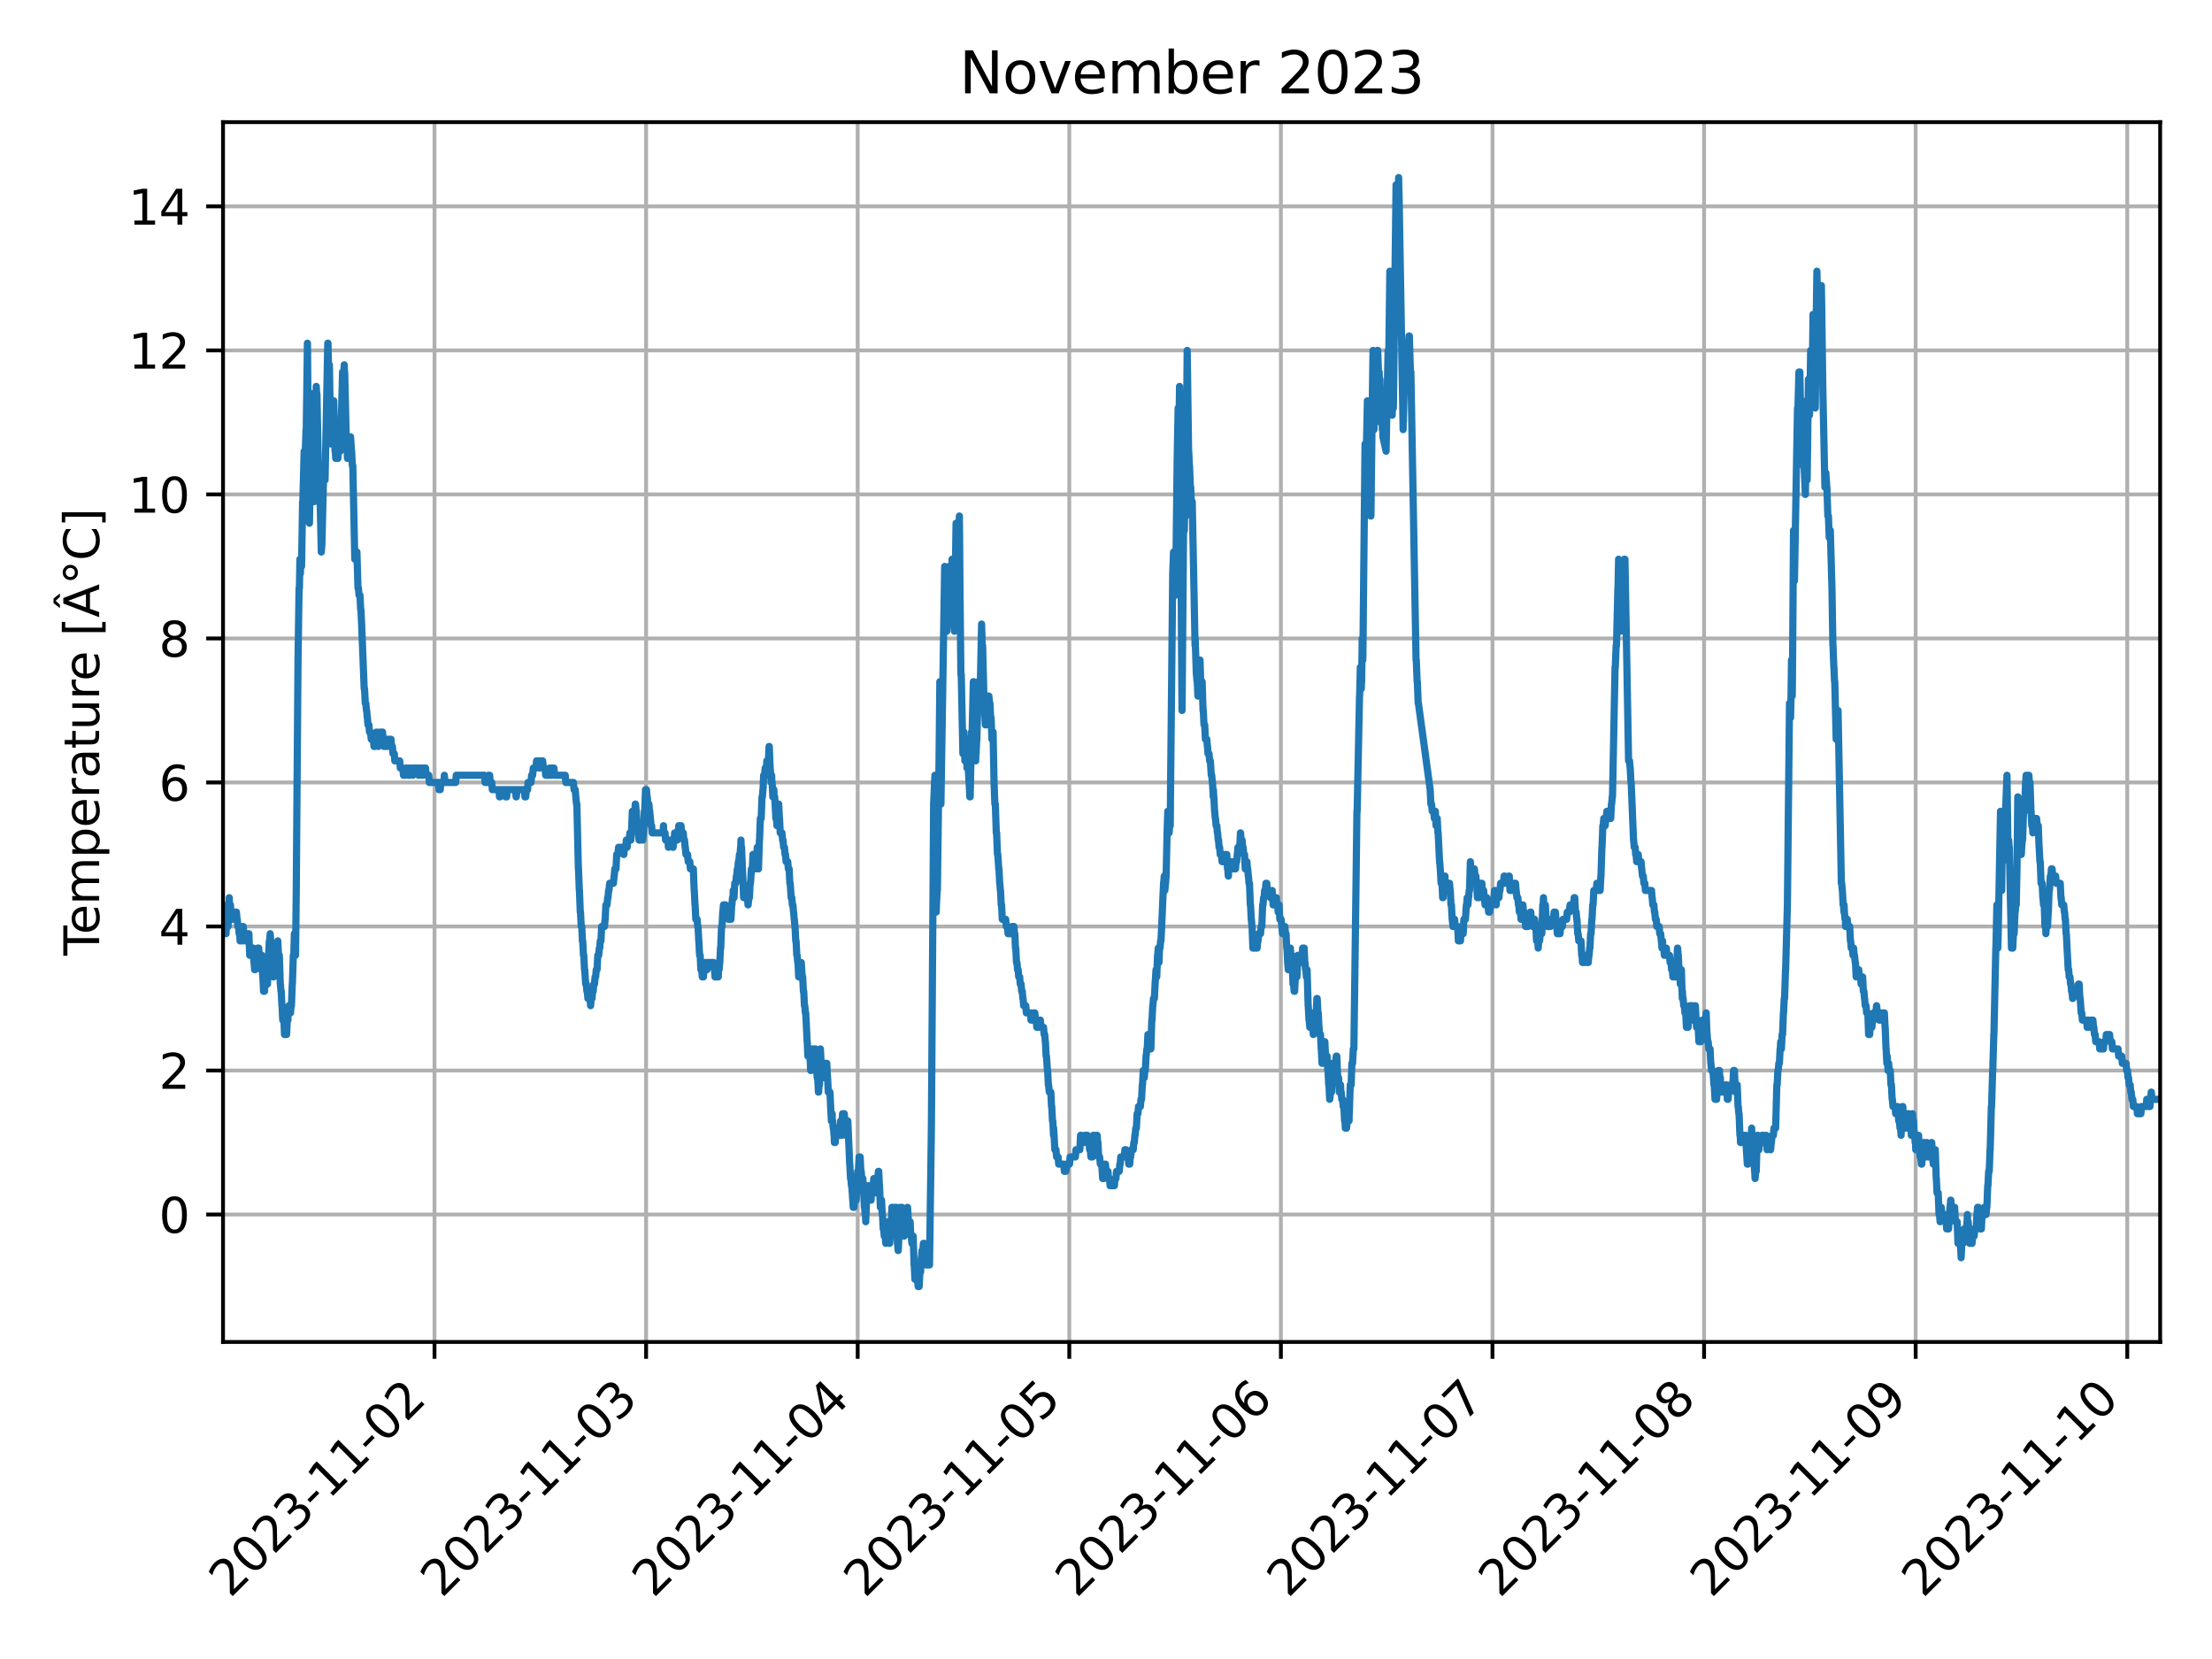 <?xml version="1.0" encoding="utf-8" standalone="no"?>
<!DOCTYPE svg PUBLIC "-//W3C//DTD SVG 1.1//EN"
  "http://www.w3.org/Graphics/SVG/1.1/DTD/svg11.dtd">
<svg xmlns:xlink="http://www.w3.org/1999/xlink" width="460.8pt" height="345.6pt" viewBox="0 0 460.8 345.6" xmlns="http://www.w3.org/2000/svg" version="1.1">
 <defs>
  <style type="text/css">*{stroke-linejoin: round; stroke-linecap: butt}</style>
 </defs>
 <g id="figure_1">
  <g id="patch_1">
   <path d="M 0 345.6 
L 460.8 345.6 
L 460.8 0 
L 0 0 
z
" style="fill: #ffffff"/>
  </g>
  <g id="axes_1">
   <g id="patch_2">
    <path d="M 46.46 279.561 
L 450 279.561 
L 450 25.44 
L 46.46 25.44 
z
" style="fill: #ffffff"/>
   </g>
   <g id="matplotlib.axis_1">
    <g id="xtick_1">
     <g id="line2d_1">
      <path d="M 90.516 279.561 
L 90.516 25.44 
" clip-path="url(#p3d6c578a0a)" style="fill: none; stroke: #b0b0b0; stroke-width: 0.8; stroke-linecap: square"/>
     </g>
     <g id="line2d_2">
      <defs>
       <path id="m9d1b618f85" d="M 0 0 
L 0 3.5 
" style="stroke: #000000; stroke-width: 0.8"/>
      </defs>
      <g>
       <use xlink:href="#m9d1b618f85" x="90.516" y="279.561" style="stroke: #000000; stroke-width: 0.8"/>
      </g>
     </g>
     <g id="text_1">
      <!-- 2023-11-02 -->
      <g transform="translate(47.951 333.028) rotate(-45) scale(0.1 -0.1)">
       <defs>
        <path id="DejaVuSans-32" d="M 1228 531 
L 3431 531 
L 3431 0 
L 469 0 
L 469 531 
Q 828 903 1448 1529 
Q 2069 2156 2228 2338 
Q 2531 2678 2651 2914 
Q 2772 3150 2772 3378 
Q 2772 3750 2511 3984 
Q 2250 4219 1831 4219 
Q 1534 4219 1204 4116 
Q 875 4013 500 3803 
L 500 4441 
Q 881 4594 1212 4672 
Q 1544 4750 1819 4750 
Q 2544 4750 2975 4387 
Q 3406 4025 3406 3419 
Q 3406 3131 3298 2873 
Q 3191 2616 2906 2266 
Q 2828 2175 2409 1742 
Q 1991 1309 1228 531 
z
" transform="scale(0.016)"/>
        <path id="DejaVuSans-30" d="M 2034 4250 
Q 1547 4250 1301 3770 
Q 1056 3291 1056 2328 
Q 1056 1369 1301 889 
Q 1547 409 2034 409 
Q 2525 409 2770 889 
Q 3016 1369 3016 2328 
Q 3016 3291 2770 3770 
Q 2525 4250 2034 4250 
z
M 2034 4750 
Q 2819 4750 3233 4129 
Q 3647 3509 3647 2328 
Q 3647 1150 3233 529 
Q 2819 -91 2034 -91 
Q 1250 -91 836 529 
Q 422 1150 422 2328 
Q 422 3509 836 4129 
Q 1250 4750 2034 4750 
z
" transform="scale(0.016)"/>
        <path id="DejaVuSans-33" d="M 2597 2516 
Q 3050 2419 3304 2112 
Q 3559 1806 3559 1356 
Q 3559 666 3084 287 
Q 2609 -91 1734 -91 
Q 1441 -91 1130 -33 
Q 819 25 488 141 
L 488 750 
Q 750 597 1062 519 
Q 1375 441 1716 441 
Q 2309 441 2620 675 
Q 2931 909 2931 1356 
Q 2931 1769 2642 2001 
Q 2353 2234 1838 2234 
L 1294 2234 
L 1294 2753 
L 1863 2753 
Q 2328 2753 2575 2939 
Q 2822 3125 2822 3475 
Q 2822 3834 2567 4026 
Q 2313 4219 1838 4219 
Q 1578 4219 1281 4162 
Q 984 4106 628 3988 
L 628 4550 
Q 988 4650 1302 4700 
Q 1616 4750 1894 4750 
Q 2613 4750 3031 4423 
Q 3450 4097 3450 3541 
Q 3450 3153 3228 2886 
Q 3006 2619 2597 2516 
z
" transform="scale(0.016)"/>
        <path id="DejaVuSans-2d" d="M 313 2009 
L 1997 2009 
L 1997 1497 
L 313 1497 
L 313 2009 
z
" transform="scale(0.016)"/>
        <path id="DejaVuSans-31" d="M 794 531 
L 1825 531 
L 1825 4091 
L 703 3866 
L 703 4441 
L 1819 4666 
L 2450 4666 
L 2450 531 
L 3481 531 
L 3481 0 
L 794 0 
L 794 531 
z
" transform="scale(0.016)"/>
       </defs>
       <use xlink:href="#DejaVuSans-32"/>
       <use xlink:href="#DejaVuSans-30" x="63.623"/>
       <use xlink:href="#DejaVuSans-32" x="127.246"/>
       <use xlink:href="#DejaVuSans-33" x="190.869"/>
       <use xlink:href="#DejaVuSans-2d" x="254.492"/>
       <use xlink:href="#DejaVuSans-31" x="290.576"/>
       <use xlink:href="#DejaVuSans-31" x="354.199"/>
       <use xlink:href="#DejaVuSans-2d" x="417.822"/>
       <use xlink:href="#DejaVuSans-30" x="453.906"/>
       <use xlink:href="#DejaVuSans-32" x="517.529"/>
      </g>
     </g>
    </g>
    <g id="xtick_2">
     <g id="line2d_3">
      <path d="M 134.595 279.561 
L 134.595 25.44 
" clip-path="url(#p3d6c578a0a)" style="fill: none; stroke: #b0b0b0; stroke-width: 0.8; stroke-linecap: square"/>
     </g>
     <g id="line2d_4">
      <g>
       <use xlink:href="#m9d1b618f85" x="134.595" y="279.561" style="stroke: #000000; stroke-width: 0.8"/>
      </g>
     </g>
     <g id="text_2">
      <!-- 2023-11-03 -->
      <g transform="translate(92.03 333.028) rotate(-45) scale(0.1 -0.1)">
       <use xlink:href="#DejaVuSans-32"/>
       <use xlink:href="#DejaVuSans-30" x="63.623"/>
       <use xlink:href="#DejaVuSans-32" x="127.246"/>
       <use xlink:href="#DejaVuSans-33" x="190.869"/>
       <use xlink:href="#DejaVuSans-2d" x="254.492"/>
       <use xlink:href="#DejaVuSans-31" x="290.576"/>
       <use xlink:href="#DejaVuSans-31" x="354.199"/>
       <use xlink:href="#DejaVuSans-2d" x="417.822"/>
       <use xlink:href="#DejaVuSans-30" x="453.906"/>
       <use xlink:href="#DejaVuSans-33" x="517.529"/>
      </g>
     </g>
    </g>
    <g id="xtick_3">
     <g id="line2d_5">
      <path d="M 178.674 279.561 
L 178.674 25.44 
" clip-path="url(#p3d6c578a0a)" style="fill: none; stroke: #b0b0b0; stroke-width: 0.8; stroke-linecap: square"/>
     </g>
     <g id="line2d_6">
      <g>
       <use xlink:href="#m9d1b618f85" x="178.674" y="279.561" style="stroke: #000000; stroke-width: 0.8"/>
      </g>
     </g>
     <g id="text_3">
      <!-- 2023-11-04 -->
      <g transform="translate(136.109 333.028) rotate(-45) scale(0.1 -0.1)">
       <defs>
        <path id="DejaVuSans-34" d="M 2419 4116 
L 825 1625 
L 2419 1625 
L 2419 4116 
z
M 2253 4666 
L 3047 4666 
L 3047 1625 
L 3713 1625 
L 3713 1100 
L 3047 1100 
L 3047 0 
L 2419 0 
L 2419 1100 
L 313 1100 
L 313 1709 
L 2253 4666 
z
" transform="scale(0.016)"/>
       </defs>
       <use xlink:href="#DejaVuSans-32"/>
       <use xlink:href="#DejaVuSans-30" x="63.623"/>
       <use xlink:href="#DejaVuSans-32" x="127.246"/>
       <use xlink:href="#DejaVuSans-33" x="190.869"/>
       <use xlink:href="#DejaVuSans-2d" x="254.492"/>
       <use xlink:href="#DejaVuSans-31" x="290.576"/>
       <use xlink:href="#DejaVuSans-31" x="354.199"/>
       <use xlink:href="#DejaVuSans-2d" x="417.822"/>
       <use xlink:href="#DejaVuSans-30" x="453.906"/>
       <use xlink:href="#DejaVuSans-34" x="517.529"/>
      </g>
     </g>
    </g>
    <g id="xtick_4">
     <g id="line2d_7">
      <path d="M 222.753 279.561 
L 222.753 25.44 
" clip-path="url(#p3d6c578a0a)" style="fill: none; stroke: #b0b0b0; stroke-width: 0.8; stroke-linecap: square"/>
     </g>
     <g id="line2d_8">
      <g>
       <use xlink:href="#m9d1b618f85" x="222.753" y="279.561" style="stroke: #000000; stroke-width: 0.8"/>
      </g>
     </g>
     <g id="text_4">
      <!-- 2023-11-05 -->
      <g transform="translate(180.188 333.028) rotate(-45) scale(0.1 -0.1)">
       <defs>
        <path id="DejaVuSans-35" d="M 691 4666 
L 3169 4666 
L 3169 4134 
L 1269 4134 
L 1269 2991 
Q 1406 3038 1543 3061 
Q 1681 3084 1819 3084 
Q 2600 3084 3056 2656 
Q 3513 2228 3513 1497 
Q 3513 744 3044 326 
Q 2575 -91 1722 -91 
Q 1428 -91 1123 -41 
Q 819 9 494 109 
L 494 744 
Q 775 591 1075 516 
Q 1375 441 1709 441 
Q 2250 441 2565 725 
Q 2881 1009 2881 1497 
Q 2881 1984 2565 2268 
Q 2250 2553 1709 2553 
Q 1456 2553 1204 2497 
Q 953 2441 691 2322 
L 691 4666 
z
" transform="scale(0.016)"/>
       </defs>
       <use xlink:href="#DejaVuSans-32"/>
       <use xlink:href="#DejaVuSans-30" x="63.623"/>
       <use xlink:href="#DejaVuSans-32" x="127.246"/>
       <use xlink:href="#DejaVuSans-33" x="190.869"/>
       <use xlink:href="#DejaVuSans-2d" x="254.492"/>
       <use xlink:href="#DejaVuSans-31" x="290.576"/>
       <use xlink:href="#DejaVuSans-31" x="354.199"/>
       <use xlink:href="#DejaVuSans-2d" x="417.822"/>
       <use xlink:href="#DejaVuSans-30" x="453.906"/>
       <use xlink:href="#DejaVuSans-35" x="517.529"/>
      </g>
     </g>
    </g>
    <g id="xtick_5">
     <g id="line2d_9">
      <path d="M 266.832 279.561 
L 266.832 25.44 
" clip-path="url(#p3d6c578a0a)" style="fill: none; stroke: #b0b0b0; stroke-width: 0.8; stroke-linecap: square"/>
     </g>
     <g id="line2d_10">
      <g>
       <use xlink:href="#m9d1b618f85" x="266.832" y="279.561" style="stroke: #000000; stroke-width: 0.8"/>
      </g>
     </g>
     <g id="text_5">
      <!-- 2023-11-06 -->
      <g transform="translate(224.267 333.028) rotate(-45) scale(0.1 -0.1)">
       <defs>
        <path id="DejaVuSans-36" d="M 2113 2584 
Q 1688 2584 1439 2293 
Q 1191 2003 1191 1497 
Q 1191 994 1439 701 
Q 1688 409 2113 409 
Q 2538 409 2786 701 
Q 3034 994 3034 1497 
Q 3034 2003 2786 2293 
Q 2538 2584 2113 2584 
z
M 3366 4563 
L 3366 3988 
Q 3128 4100 2886 4159 
Q 2644 4219 2406 4219 
Q 1781 4219 1451 3797 
Q 1122 3375 1075 2522 
Q 1259 2794 1537 2939 
Q 1816 3084 2150 3084 
Q 2853 3084 3261 2657 
Q 3669 2231 3669 1497 
Q 3669 778 3244 343 
Q 2819 -91 2113 -91 
Q 1303 -91 875 529 
Q 447 1150 447 2328 
Q 447 3434 972 4092 
Q 1497 4750 2381 4750 
Q 2619 4750 2861 4703 
Q 3103 4656 3366 4563 
z
" transform="scale(0.016)"/>
       </defs>
       <use xlink:href="#DejaVuSans-32"/>
       <use xlink:href="#DejaVuSans-30" x="63.623"/>
       <use xlink:href="#DejaVuSans-32" x="127.246"/>
       <use xlink:href="#DejaVuSans-33" x="190.869"/>
       <use xlink:href="#DejaVuSans-2d" x="254.492"/>
       <use xlink:href="#DejaVuSans-31" x="290.576"/>
       <use xlink:href="#DejaVuSans-31" x="354.199"/>
       <use xlink:href="#DejaVuSans-2d" x="417.822"/>
       <use xlink:href="#DejaVuSans-30" x="453.906"/>
       <use xlink:href="#DejaVuSans-36" x="517.529"/>
      </g>
     </g>
    </g>
    <g id="xtick_6">
     <g id="line2d_11">
      <path d="M 310.911 279.561 
L 310.911 25.44 
" clip-path="url(#p3d6c578a0a)" style="fill: none; stroke: #b0b0b0; stroke-width: 0.8; stroke-linecap: square"/>
     </g>
     <g id="line2d_12">
      <g>
       <use xlink:href="#m9d1b618f85" x="310.911" y="279.561" style="stroke: #000000; stroke-width: 0.8"/>
      </g>
     </g>
     <g id="text_6">
      <!-- 2023-11-07 -->
      <g transform="translate(268.346 333.028) rotate(-45) scale(0.1 -0.1)">
       <defs>
        <path id="DejaVuSans-37" d="M 525 4666 
L 3525 4666 
L 3525 4397 
L 1831 0 
L 1172 0 
L 2766 4134 
L 525 4134 
L 525 4666 
z
" transform="scale(0.016)"/>
       </defs>
       <use xlink:href="#DejaVuSans-32"/>
       <use xlink:href="#DejaVuSans-30" x="63.623"/>
       <use xlink:href="#DejaVuSans-32" x="127.246"/>
       <use xlink:href="#DejaVuSans-33" x="190.869"/>
       <use xlink:href="#DejaVuSans-2d" x="254.492"/>
       <use xlink:href="#DejaVuSans-31" x="290.576"/>
       <use xlink:href="#DejaVuSans-31" x="354.199"/>
       <use xlink:href="#DejaVuSans-2d" x="417.822"/>
       <use xlink:href="#DejaVuSans-30" x="453.906"/>
       <use xlink:href="#DejaVuSans-37" x="517.529"/>
      </g>
     </g>
    </g>
    <g id="xtick_7">
     <g id="line2d_13">
      <path d="M 354.99 279.561 
L 354.99 25.44 
" clip-path="url(#p3d6c578a0a)" style="fill: none; stroke: #b0b0b0; stroke-width: 0.8; stroke-linecap: square"/>
     </g>
     <g id="line2d_14">
      <g>
       <use xlink:href="#m9d1b618f85" x="354.99" y="279.561" style="stroke: #000000; stroke-width: 0.8"/>
      </g>
     </g>
     <g id="text_7">
      <!-- 2023-11-08 -->
      <g transform="translate(312.425 333.028) rotate(-45) scale(0.1 -0.1)">
       <defs>
        <path id="DejaVuSans-38" d="M 2034 2216 
Q 1584 2216 1326 1975 
Q 1069 1734 1069 1313 
Q 1069 891 1326 650 
Q 1584 409 2034 409 
Q 2484 409 2743 651 
Q 3003 894 3003 1313 
Q 3003 1734 2745 1975 
Q 2488 2216 2034 2216 
z
M 1403 2484 
Q 997 2584 770 2862 
Q 544 3141 544 3541 
Q 544 4100 942 4425 
Q 1341 4750 2034 4750 
Q 2731 4750 3128 4425 
Q 3525 4100 3525 3541 
Q 3525 3141 3298 2862 
Q 3072 2584 2669 2484 
Q 3125 2378 3379 2068 
Q 3634 1759 3634 1313 
Q 3634 634 3220 271 
Q 2806 -91 2034 -91 
Q 1263 -91 848 271 
Q 434 634 434 1313 
Q 434 1759 690 2068 
Q 947 2378 1403 2484 
z
M 1172 3481 
Q 1172 3119 1398 2916 
Q 1625 2713 2034 2713 
Q 2441 2713 2670 2916 
Q 2900 3119 2900 3481 
Q 2900 3844 2670 4047 
Q 2441 4250 2034 4250 
Q 1625 4250 1398 4047 
Q 1172 3844 1172 3481 
z
" transform="scale(0.016)"/>
       </defs>
       <use xlink:href="#DejaVuSans-32"/>
       <use xlink:href="#DejaVuSans-30" x="63.623"/>
       <use xlink:href="#DejaVuSans-32" x="127.246"/>
       <use xlink:href="#DejaVuSans-33" x="190.869"/>
       <use xlink:href="#DejaVuSans-2d" x="254.492"/>
       <use xlink:href="#DejaVuSans-31" x="290.576"/>
       <use xlink:href="#DejaVuSans-31" x="354.199"/>
       <use xlink:href="#DejaVuSans-2d" x="417.822"/>
       <use xlink:href="#DejaVuSans-30" x="453.906"/>
       <use xlink:href="#DejaVuSans-38" x="517.529"/>
      </g>
     </g>
    </g>
    <g id="xtick_8">
     <g id="line2d_15">
      <path d="M 399.069 279.561 
L 399.069 25.44 
" clip-path="url(#p3d6c578a0a)" style="fill: none; stroke: #b0b0b0; stroke-width: 0.8; stroke-linecap: square"/>
     </g>
     <g id="line2d_16">
      <g>
       <use xlink:href="#m9d1b618f85" x="399.069" y="279.561" style="stroke: #000000; stroke-width: 0.8"/>
      </g>
     </g>
     <g id="text_8">
      <!-- 2023-11-09 -->
      <g transform="translate(356.504 333.028) rotate(-45) scale(0.1 -0.1)">
       <defs>
        <path id="DejaVuSans-39" d="M 703 97 
L 703 672 
Q 941 559 1184 500 
Q 1428 441 1663 441 
Q 2288 441 2617 861 
Q 2947 1281 2994 2138 
Q 2813 1869 2534 1725 
Q 2256 1581 1919 1581 
Q 1219 1581 811 2004 
Q 403 2428 403 3163 
Q 403 3881 828 4315 
Q 1253 4750 1959 4750 
Q 2769 4750 3195 4129 
Q 3622 3509 3622 2328 
Q 3622 1225 3098 567 
Q 2575 -91 1691 -91 
Q 1453 -91 1209 -44 
Q 966 3 703 97 
z
M 1959 2075 
Q 2384 2075 2632 2365 
Q 2881 2656 2881 3163 
Q 2881 3666 2632 3958 
Q 2384 4250 1959 4250 
Q 1534 4250 1286 3958 
Q 1038 3666 1038 3163 
Q 1038 2656 1286 2365 
Q 1534 2075 1959 2075 
z
" transform="scale(0.016)"/>
       </defs>
       <use xlink:href="#DejaVuSans-32"/>
       <use xlink:href="#DejaVuSans-30" x="63.623"/>
       <use xlink:href="#DejaVuSans-32" x="127.246"/>
       <use xlink:href="#DejaVuSans-33" x="190.869"/>
       <use xlink:href="#DejaVuSans-2d" x="254.492"/>
       <use xlink:href="#DejaVuSans-31" x="290.576"/>
       <use xlink:href="#DejaVuSans-31" x="354.199"/>
       <use xlink:href="#DejaVuSans-2d" x="417.822"/>
       <use xlink:href="#DejaVuSans-30" x="453.906"/>
       <use xlink:href="#DejaVuSans-39" x="517.529"/>
      </g>
     </g>
    </g>
    <g id="xtick_9">
     <g id="line2d_17">
      <path d="M 443.148 279.561 
L 443.148 25.44 
" clip-path="url(#p3d6c578a0a)" style="fill: none; stroke: #b0b0b0; stroke-width: 0.8; stroke-linecap: square"/>
     </g>
     <g id="line2d_18">
      <g>
       <use xlink:href="#m9d1b618f85" x="443.148" y="279.561" style="stroke: #000000; stroke-width: 0.8"/>
      </g>
     </g>
     <g id="text_9">
      <!-- 2023-11-10 -->
      <g transform="translate(400.583 333.028) rotate(-45) scale(0.1 -0.1)">
       <use xlink:href="#DejaVuSans-32"/>
       <use xlink:href="#DejaVuSans-30" x="63.623"/>
       <use xlink:href="#DejaVuSans-32" x="127.246"/>
       <use xlink:href="#DejaVuSans-33" x="190.869"/>
       <use xlink:href="#DejaVuSans-2d" x="254.492"/>
       <use xlink:href="#DejaVuSans-31" x="290.576"/>
       <use xlink:href="#DejaVuSans-31" x="354.199"/>
       <use xlink:href="#DejaVuSans-2d" x="417.822"/>
       <use xlink:href="#DejaVuSans-31" x="453.906"/>
       <use xlink:href="#DejaVuSans-30" x="517.529"/>
      </g>
     </g>
    </g>
   </g>
   <g id="matplotlib.axis_2">
    <g id="ytick_1">
     <g id="line2d_19">
      <path d="M 46.46 253.009 
L 450 253.009 
" clip-path="url(#p3d6c578a0a)" style="fill: none; stroke: #b0b0b0; stroke-width: 0.8; stroke-linecap: square"/>
     </g>
     <g id="line2d_20">
      <defs>
       <path id="m8f38c25a7d" d="M 0 0 
L -3.5 0 
" style="stroke: #000000; stroke-width: 0.8"/>
      </defs>
      <g>
       <use xlink:href="#m8f38c25a7d" x="46.46" y="253.009" style="stroke: #000000; stroke-width: 0.8"/>
      </g>
     </g>
     <g id="text_10">
      <!-- 0 -->
      <g transform="translate(33.097 256.808) scale(0.1 -0.1)">
       <use xlink:href="#DejaVuSans-30"/>
      </g>
     </g>
    </g>
    <g id="ytick_2">
     <g id="line2d_21">
      <path d="M 46.46 223.006 
L 450 223.006 
" clip-path="url(#p3d6c578a0a)" style="fill: none; stroke: #b0b0b0; stroke-width: 0.8; stroke-linecap: square"/>
     </g>
     <g id="line2d_22">
      <g>
       <use xlink:href="#m8f38c25a7d" x="46.46" y="223.006" style="stroke: #000000; stroke-width: 0.8"/>
      </g>
     </g>
     <g id="text_11">
      <!-- 2 -->
      <g transform="translate(33.097 226.806) scale(0.1 -0.1)">
       <use xlink:href="#DejaVuSans-32"/>
      </g>
     </g>
    </g>
    <g id="ytick_3">
     <g id="line2d_23">
      <path d="M 46.46 193.004 
L 450 193.004 
" clip-path="url(#p3d6c578a0a)" style="fill: none; stroke: #b0b0b0; stroke-width: 0.8; stroke-linecap: square"/>
     </g>
     <g id="line2d_24">
      <g>
       <use xlink:href="#m8f38c25a7d" x="46.46" y="193.004" style="stroke: #000000; stroke-width: 0.8"/>
      </g>
     </g>
     <g id="text_12">
      <!-- 4 -->
      <g transform="translate(33.097 196.803) scale(0.1 -0.1)">
       <use xlink:href="#DejaVuSans-34"/>
      </g>
     </g>
    </g>
    <g id="ytick_4">
     <g id="line2d_25">
      <path d="M 46.46 163.001 
L 450 163.001 
" clip-path="url(#p3d6c578a0a)" style="fill: none; stroke: #b0b0b0; stroke-width: 0.8; stroke-linecap: square"/>
     </g>
     <g id="line2d_26">
      <g>
       <use xlink:href="#m8f38c25a7d" x="46.46" y="163.001" style="stroke: #000000; stroke-width: 0.8"/>
      </g>
     </g>
     <g id="text_13">
      <!-- 6 -->
      <g transform="translate(33.097 166.801) scale(0.1 -0.1)">
       <use xlink:href="#DejaVuSans-36"/>
      </g>
     </g>
    </g>
    <g id="ytick_5">
     <g id="line2d_27">
      <path d="M 46.46 132.999 
L 450 132.999 
" clip-path="url(#p3d6c578a0a)" style="fill: none; stroke: #b0b0b0; stroke-width: 0.8; stroke-linecap: square"/>
     </g>
     <g id="line2d_28">
      <g>
       <use xlink:href="#m8f38c25a7d" x="46.46" y="132.999" style="stroke: #000000; stroke-width: 0.8"/>
      </g>
     </g>
     <g id="text_14">
      <!-- 8 -->
      <g transform="translate(33.097 136.798) scale(0.1 -0.1)">
       <use xlink:href="#DejaVuSans-38"/>
      </g>
     </g>
    </g>
    <g id="ytick_6">
     <g id="line2d_29">
      <path d="M 46.46 102.996 
L 450 102.996 
" clip-path="url(#p3d6c578a0a)" style="fill: none; stroke: #b0b0b0; stroke-width: 0.8; stroke-linecap: square"/>
     </g>
     <g id="line2d_30">
      <g>
       <use xlink:href="#m8f38c25a7d" x="46.46" y="102.996" style="stroke: #000000; stroke-width: 0.8"/>
      </g>
     </g>
     <g id="text_15">
      <!-- 10 -->
      <g transform="translate(26.735 106.796) scale(0.1 -0.1)">
       <use xlink:href="#DejaVuSans-31"/>
       <use xlink:href="#DejaVuSans-30" x="63.623"/>
      </g>
     </g>
    </g>
    <g id="ytick_7">
     <g id="line2d_31">
      <path d="M 46.46 72.994 
L 450 72.994 
" clip-path="url(#p3d6c578a0a)" style="fill: none; stroke: #b0b0b0; stroke-width: 0.8; stroke-linecap: square"/>
     </g>
     <g id="line2d_32">
      <g>
       <use xlink:href="#m8f38c25a7d" x="46.46" y="72.994" style="stroke: #000000; stroke-width: 0.8"/>
      </g>
     </g>
     <g id="text_16">
      <!-- 12 -->
      <g transform="translate(26.735 76.793) scale(0.1 -0.1)">
       <use xlink:href="#DejaVuSans-31"/>
       <use xlink:href="#DejaVuSans-32" x="63.623"/>
      </g>
     </g>
    </g>
    <g id="ytick_8">
     <g id="line2d_33">
      <path d="M 46.46 42.991 
L 450 42.991 
" clip-path="url(#p3d6c578a0a)" style="fill: none; stroke: #b0b0b0; stroke-width: 0.8; stroke-linecap: square"/>
     </g>
     <g id="line2d_34">
      <g>
       <use xlink:href="#m8f38c25a7d" x="46.46" y="42.991" style="stroke: #000000; stroke-width: 0.8"/>
      </g>
     </g>
     <g id="text_17">
      <!-- 14 -->
      <g transform="translate(26.735 46.791) scale(0.1 -0.1)">
       <use xlink:href="#DejaVuSans-31"/>
       <use xlink:href="#DejaVuSans-34" x="63.623"/>
      </g>
     </g>
    </g>
    <g id="text_18">
     <!-- Temperature [Â°C] -->
     <g transform="translate(20.655 199.072) rotate(-90) scale(0.1 -0.1)">
      <defs>
       <path id="DejaVuSans-54" d="M -19 4666 
L 3928 4666 
L 3928 4134 
L 2272 4134 
L 2272 0 
L 1638 0 
L 1638 4134 
L -19 4134 
L -19 4666 
z
" transform="scale(0.016)"/>
       <path id="DejaVuSans-65" d="M 3597 1894 
L 3597 1613 
L 953 1613 
Q 991 1019 1311 708 
Q 1631 397 2203 397 
Q 2534 397 2845 478 
Q 3156 559 3463 722 
L 3463 178 
Q 3153 47 2828 -22 
Q 2503 -91 2169 -91 
Q 1331 -91 842 396 
Q 353 884 353 1716 
Q 353 2575 817 3079 
Q 1281 3584 2069 3584 
Q 2775 3584 3186 3129 
Q 3597 2675 3597 1894 
z
M 3022 2063 
Q 3016 2534 2758 2815 
Q 2500 3097 2075 3097 
Q 1594 3097 1305 2825 
Q 1016 2553 972 2059 
L 3022 2063 
z
" transform="scale(0.016)"/>
       <path id="DejaVuSans-6d" d="M 3328 2828 
Q 3544 3216 3844 3400 
Q 4144 3584 4550 3584 
Q 5097 3584 5394 3201 
Q 5691 2819 5691 2113 
L 5691 0 
L 5113 0 
L 5113 2094 
Q 5113 2597 4934 2840 
Q 4756 3084 4391 3084 
Q 3944 3084 3684 2787 
Q 3425 2491 3425 1978 
L 3425 0 
L 2847 0 
L 2847 2094 
Q 2847 2600 2669 2842 
Q 2491 3084 2119 3084 
Q 1678 3084 1418 2786 
Q 1159 2488 1159 1978 
L 1159 0 
L 581 0 
L 581 3500 
L 1159 3500 
L 1159 2956 
Q 1356 3278 1631 3431 
Q 1906 3584 2284 3584 
Q 2666 3584 2933 3390 
Q 3200 3197 3328 2828 
z
" transform="scale(0.016)"/>
       <path id="DejaVuSans-70" d="M 1159 525 
L 1159 -1331 
L 581 -1331 
L 581 3500 
L 1159 3500 
L 1159 2969 
Q 1341 3281 1617 3432 
Q 1894 3584 2278 3584 
Q 2916 3584 3314 3078 
Q 3713 2572 3713 1747 
Q 3713 922 3314 415 
Q 2916 -91 2278 -91 
Q 1894 -91 1617 61 
Q 1341 213 1159 525 
z
M 3116 1747 
Q 3116 2381 2855 2742 
Q 2594 3103 2138 3103 
Q 1681 3103 1420 2742 
Q 1159 2381 1159 1747 
Q 1159 1113 1420 752 
Q 1681 391 2138 391 
Q 2594 391 2855 752 
Q 3116 1113 3116 1747 
z
" transform="scale(0.016)"/>
       <path id="DejaVuSans-72" d="M 2631 2963 
Q 2534 3019 2420 3045 
Q 2306 3072 2169 3072 
Q 1681 3072 1420 2755 
Q 1159 2438 1159 1844 
L 1159 0 
L 581 0 
L 581 3500 
L 1159 3500 
L 1159 2956 
Q 1341 3275 1631 3429 
Q 1922 3584 2338 3584 
Q 2397 3584 2469 3576 
Q 2541 3569 2628 3553 
L 2631 2963 
z
" transform="scale(0.016)"/>
       <path id="DejaVuSans-61" d="M 2194 1759 
Q 1497 1759 1228 1600 
Q 959 1441 959 1056 
Q 959 750 1161 570 
Q 1363 391 1709 391 
Q 2188 391 2477 730 
Q 2766 1069 2766 1631 
L 2766 1759 
L 2194 1759 
z
M 3341 1997 
L 3341 0 
L 2766 0 
L 2766 531 
Q 2569 213 2275 61 
Q 1981 -91 1556 -91 
Q 1019 -91 701 211 
Q 384 513 384 1019 
Q 384 1609 779 1909 
Q 1175 2209 1959 2209 
L 2766 2209 
L 2766 2266 
Q 2766 2663 2505 2880 
Q 2244 3097 1772 3097 
Q 1472 3097 1187 3025 
Q 903 2953 641 2809 
L 641 3341 
Q 956 3463 1253 3523 
Q 1550 3584 1831 3584 
Q 2591 3584 2966 3190 
Q 3341 2797 3341 1997 
z
" transform="scale(0.016)"/>
       <path id="DejaVuSans-74" d="M 1172 4494 
L 1172 3500 
L 2356 3500 
L 2356 3053 
L 1172 3053 
L 1172 1153 
Q 1172 725 1289 603 
Q 1406 481 1766 481 
L 2356 481 
L 2356 0 
L 1766 0 
Q 1100 0 847 248 
Q 594 497 594 1153 
L 594 3053 
L 172 3053 
L 172 3500 
L 594 3500 
L 594 4494 
L 1172 4494 
z
" transform="scale(0.016)"/>
       <path id="DejaVuSans-75" d="M 544 1381 
L 544 3500 
L 1119 3500 
L 1119 1403 
Q 1119 906 1312 657 
Q 1506 409 1894 409 
Q 2359 409 2629 706 
Q 2900 1003 2900 1516 
L 2900 3500 
L 3475 3500 
L 3475 0 
L 2900 0 
L 2900 538 
Q 2691 219 2414 64 
Q 2138 -91 1772 -91 
Q 1169 -91 856 284 
Q 544 659 544 1381 
z
M 1991 3584 
L 1991 3584 
z
" transform="scale(0.016)"/>
       <path id="DejaVuSans-20" transform="scale(0.016)"/>
       <path id="DejaVuSans-5b" d="M 550 4863 
L 1875 4863 
L 1875 4416 
L 1125 4416 
L 1125 -397 
L 1875 -397 
L 1875 -844 
L 550 -844 
L 550 4863 
z
" transform="scale(0.016)"/>
       <path id="DejaVuSans-c2" d="M 2188 4044 
L 1331 1722 
L 3047 1722 
L 2188 4044 
z
M 1831 4666 
L 2547 4666 
L 4325 0 
L 3669 0 
L 3244 1197 
L 1141 1197 
L 716 0 
L 50 0 
L 1831 4666 
z
M 1894 5941 
L 2481 5941 
L 3141 5110 
L 2706 5110 
L 2188 5666 
L 1669 5110 
L 1234 5110 
L 1894 5941 
z
" transform="scale(0.016)"/>
       <path id="DejaVuSans-b0" d="M 1600 4347 
Q 1350 4347 1178 4173 
Q 1006 4000 1006 3750 
Q 1006 3503 1178 3333 
Q 1350 3163 1600 3163 
Q 1850 3163 2022 3333 
Q 2194 3503 2194 3750 
Q 2194 3997 2020 4172 
Q 1847 4347 1600 4347 
z
M 1600 4750 
Q 1800 4750 1984 4673 
Q 2169 4597 2303 4453 
Q 2447 4313 2519 4134 
Q 2591 3956 2591 3750 
Q 2591 3338 2302 3052 
Q 2013 2766 1594 2766 
Q 1172 2766 890 3047 
Q 609 3328 609 3750 
Q 609 4169 896 4459 
Q 1184 4750 1600 4750 
z
" transform="scale(0.016)"/>
       <path id="DejaVuSans-43" d="M 4122 4306 
L 4122 3641 
Q 3803 3938 3442 4084 
Q 3081 4231 2675 4231 
Q 1875 4231 1450 3742 
Q 1025 3253 1025 2328 
Q 1025 1406 1450 917 
Q 1875 428 2675 428 
Q 3081 428 3442 575 
Q 3803 722 4122 1019 
L 4122 359 
Q 3791 134 3420 21 
Q 3050 -91 2638 -91 
Q 1578 -91 968 557 
Q 359 1206 359 2328 
Q 359 3453 968 4101 
Q 1578 4750 2638 4750 
Q 3056 4750 3426 4639 
Q 3797 4528 4122 4306 
z
" transform="scale(0.016)"/>
       <path id="DejaVuSans-5d" d="M 1947 4863 
L 1947 -844 
L 622 -844 
L 622 -397 
L 1369 -397 
L 1369 4416 
L 622 4416 
L 622 4863 
L 1947 4863 
z
" transform="scale(0.016)"/>
      </defs>
      <use xlink:href="#DejaVuSans-54"/>
      <use xlink:href="#DejaVuSans-65" x="44.084"/>
      <use xlink:href="#DejaVuSans-6d" x="105.607"/>
      <use xlink:href="#DejaVuSans-70" x="203.02"/>
      <use xlink:href="#DejaVuSans-65" x="266.496"/>
      <use xlink:href="#DejaVuSans-72" x="328.02"/>
      <use xlink:href="#DejaVuSans-61" x="369.133"/>
      <use xlink:href="#DejaVuSans-74" x="430.412"/>
      <use xlink:href="#DejaVuSans-75" x="469.621"/>
      <use xlink:href="#DejaVuSans-72" x="533"/>
      <use xlink:href="#DejaVuSans-65" x="571.863"/>
      <use xlink:href="#DejaVuSans-20" x="633.387"/>
      <use xlink:href="#DejaVuSans-5b" x="665.174"/>
      <use xlink:href="#DejaVuSans-c2" x="704.188"/>
      <use xlink:href="#DejaVuSans-b0" x="772.596"/>
      <use xlink:href="#DejaVuSans-43" x="822.596"/>
      <use xlink:href="#DejaVuSans-5d" x="892.42"/>
     </g>
    </g>
   </g>
   <g id="line2d_35">
    <path d="M 46.46 188.504 
L 46.484 188.504 
L 46.631 191.504 
L 46.778 191.504 
L 46.901 193.004 
L 47.023 193.004 
L 47.097 194.504 
L 47.121 193.004 
L 47.513 193.004 
L 47.684 188.504 
L 47.709 188.504 
L 47.758 187.003 
L 47.807 188.504 
L 48.003 188.504 
L 48.125 190.004 
L 48.321 190.004 
L 48.37 191.504 
L 48.419 190.004 
L 48.59 190.004 
L 48.713 191.504 
L 48.958 191.504 
L 49.08 190.004 
L 49.252 190.004 
L 49.374 191.504 
L 49.423 191.504 
L 49.546 193.004 
L 49.692 193.004 
L 49.815 194.504 
L 49.937 194.504 
L 50.011 196.004 
L 50.035 194.504 
L 50.133 194.504 
L 50.231 193.004 
L 50.378 196.004 
L 50.5 196.004 
L 50.672 193.004 
L 50.794 194.504 
L 50.941 194.504 
L 51.064 196.004 
L 51.284 196.004 
L 51.407 194.504 
L 51.847 194.504 
L 52.019 199.004 
L 52.508 199.004 
L 52.631 197.504 
L 52.753 197.504 
L 52.9 200.505 
L 52.925 200.505 
L 53.047 202.005 
L 53.121 202.005 
L 53.268 199.004 
L 53.562 199.004 
L 53.684 197.504 
L 53.904 197.504 
L 54.051 200.505 
L 54.125 200.505 
L 54.174 199.004 
L 54.223 200.505 
L 54.321 200.505 
L 54.394 202.005 
L 54.419 200.505 
L 54.443 200.505 
L 54.565 199.004 
L 54.737 203.505 
L 54.761 203.505 
L 54.908 206.505 
L 55.104 206.505 
L 55.349 202.005 
L 55.374 202.005 
L 55.521 205.005 
L 55.717 205.005 
L 55.912 199.004 
L 55.961 199.004 
L 56.108 196.004 
L 56.182 196.004 
L 56.28 194.504 
L 56.402 196.004 
L 56.427 196.004 
L 56.574 199.004 
L 56.769 199.004 
L 56.941 203.505 
L 57.014 203.505 
L 57.186 199.004 
L 57.21 199.004 
L 57.333 197.504 
L 57.406 197.504 
L 57.553 199.004 
L 57.627 199.004 
L 57.651 200.505 
L 57.725 199.004 
L 57.872 196.004 
L 58.018 199.004 
L 58.19 199.004 
L 58.386 205.005 
L 58.41 205.005 
L 58.533 206.505 
L 58.582 206.505 
L 58.728 209.505 
L 58.753 209.505 
L 58.9 212.506 
L 59.145 212.506 
L 59.267 215.506 
L 59.414 215.506 
L 59.537 214.006 
L 59.659 215.506 
L 59.708 215.506 
L 59.904 211.005 
L 59.978 212.506 
L 60.002 211.005 
L 60.051 211.005 
L 60.173 209.505 
L 60.271 209.505 
L 60.394 211.005 
L 60.516 211.005 
L 60.639 209.505 
L 60.712 209.505 
L 60.883 205.005 
L 60.908 205.005 
L 61.104 199.004 
L 61.202 199.004 
L 61.324 194.504 
L 61.349 196.004 
L 61.373 196.004 
L 61.52 199.004 
L 61.569 199.004 
L 61.716 185.503 
L 62.083 137.499 
L 62.304 122.498 
L 62.377 122.498 
L 62.475 116.498 
L 62.5 117.998 
L 62.573 119.498 
L 62.598 117.998 
L 62.622 117.998 
L 62.696 116.498 
L 62.72 117.998 
L 62.818 117.998 
L 63.038 104.497 
L 63.087 104.497 
L 63.357 93.996 
L 63.455 93.996 
L 63.528 96.996 
L 63.553 95.496 
L 63.749 89.495 
L 63.798 89.495 
L 64.042 71.494 
L 64.067 72.994 
L 64.312 105.997 
L 64.361 105.997 
L 64.459 108.997 
L 64.483 107.497 
L 64.875 81.995 
L 64.973 83.495 
L 65.046 83.495 
L 65.487 104.497 
L 65.879 80.495 
L 65.953 81.995 
L 66.026 81.995 
L 66.442 104.497 
L 66.467 102.996 
L 66.516 102.996 
L 66.565 101.496 
L 66.614 102.996 
L 66.663 102.996 
L 66.932 114.997 
L 67.054 113.497 
L 67.348 101.496 
L 67.495 96.996 
L 67.544 96.996 
L 67.716 99.996 
L 68.279 71.494 
L 68.328 71.494 
L 68.499 78.994 
L 68.524 77.494 
L 68.622 75.994 
L 68.842 89.495 
L 68.989 92.496 
L 69.111 90.995 
L 69.16 90.995 
L 69.258 92.496 
L 69.503 83.495 
L 69.528 83.495 
L 69.797 93.996 
L 69.846 93.996 
L 69.944 95.496 
L 70.067 93.996 
L 70.091 93.996 
L 70.238 90.995 
L 70.287 90.995 
L 70.385 95.496 
L 70.434 93.996 
L 70.483 93.996 
L 70.63 89.495 
L 70.801 93.996 
L 70.875 93.996 
L 71.07 87.995 
L 71.095 87.995 
L 71.364 77.494 
L 71.658 77.494 
L 71.707 75.994 
L 71.756 77.494 
L 71.805 77.494 
L 72.124 90.995 
L 72.221 90.995 
L 72.393 95.496 
L 72.564 95.496 
L 72.687 93.996 
L 72.711 93.996 
L 72.834 92.496 
L 72.858 92.496 
L 72.98 90.995 
L 73.029 90.995 
L 73.225 93.996 
L 73.25 93.996 
L 73.397 96.996 
L 73.495 96.996 
L 73.911 116.498 
L 74.083 116.498 
L 74.205 114.997 
L 74.352 114.997 
L 74.572 122.498 
L 74.67 122.498 
L 74.793 123.998 
L 74.988 123.998 
L 75.135 126.998 
L 75.184 126.998 
L 75.331 129.999 
L 75.87 143.5 
L 75.944 143.5 
L 76.091 146.5 
L 76.213 146.5 
L 76.335 148 
L 76.384 148 
L 76.507 149.5 
L 76.531 149.5 
L 76.654 151 
L 76.85 151 
L 76.972 152.501 
L 77.193 152.501 
L 77.339 154.001 
L 77.78 154.001 
L 77.903 155.501 
L 78.123 155.501 
L 78.246 154.001 
L 78.27 154.001 
L 78.393 152.501 
L 78.442 152.501 
L 78.564 154.001 
L 78.735 154.001 
L 78.833 155.501 
L 78.956 154.001 
L 79.078 154.001 
L 79.102 152.501 
L 79.176 154.001 
L 79.396 154.001 
L 79.495 152.501 
L 79.69 152.501 
L 79.813 154.001 
L 79.862 154.001 
L 79.984 155.501 
L 80.156 155.501 
L 80.278 154.001 
L 80.327 154.001 
L 80.449 155.501 
L 80.621 155.501 
L 80.743 154.001 
L 81.037 154.001 
L 81.159 155.501 
L 81.208 155.501 
L 81.306 154.001 
L 81.453 154.001 
L 81.576 155.501 
L 81.747 155.501 
L 81.87 157.001 
L 82.139 157.001 
L 82.237 158.501 
L 83.265 158.501 
L 83.388 160.001 
L 83.927 160.001 
L 84.049 161.501 
L 84.441 161.501 
L 84.539 160.001 
L 85.029 160.001 
L 85.151 161.501 
L 85.298 161.501 
L 85.42 160.001 
L 85.91 160.001 
L 86.008 161.501 
L 86.131 160.001 
L 87.061 160.001 
L 87.184 161.501 
L 87.379 161.501 
L 87.502 160.001 
L 87.869 160.001 
L 87.992 161.501 
L 88.041 161.501 
L 88.163 160.001 
L 88.653 160.001 
L 88.775 161.501 
L 89.314 161.501 
L 89.436 163.001 
L 91.322 163.001 
L 91.445 164.502 
L 91.591 163.001 
L 91.616 163.001 
L 91.714 164.502 
L 91.836 163.001 
L 92.473 163.001 
L 92.571 161.501 
L 92.694 163.001 
L 94.922 163.001 
L 95.044 161.501 
L 100.921 161.501 
L 101.044 163.001 
L 101.632 163.001 
L 101.754 161.501 
L 101.999 161.501 
L 102.121 163.001 
L 102.44 163.001 
L 102.562 164.502 
L 103.933 164.502 
L 104.056 166.002 
L 104.178 166.002 
L 104.301 164.502 
L 105.207 164.502 
L 105.354 166.002 
L 105.378 166.002 
L 105.501 164.502 
L 105.525 164.502 
L 105.55 166.002 
L 105.623 164.502 
L 107.386 164.502 
L 107.509 166.002 
L 107.558 166.002 
L 107.705 164.502 
L 109.247 164.502 
L 109.345 166.002 
L 109.37 164.502 
L 109.443 166.002 
L 109.517 166.002 
L 109.639 164.502 
L 109.908 164.502 
L 110.006 163.001 
L 110.619 163.001 
L 110.741 161.501 
L 110.962 161.501 
L 111.084 160.001 
L 111.647 160.001 
L 111.77 158.501 
L 112.259 158.501 
L 112.382 160.001 
L 112.406 160.001 
L 112.529 158.501 
L 113.043 158.501 
L 113.19 160.001 
L 113.533 160.001 
L 113.68 161.501 
L 114.39 161.501 
L 114.512 160.001 
L 114.684 160.001 
L 114.806 161.501 
L 114.953 161.501 
L 115.076 160.001 
L 115.394 160.001 
L 115.516 161.501 
L 117.745 161.501 
L 117.867 163.001 
L 119.459 163.001 
L 119.581 164.502 
L 119.826 164.502 
L 119.949 166.002 
L 120.095 167.502 
L 120.169 167.502 
L 120.487 181.003 
L 120.512 181.003 
L 120.683 185.503 
L 120.708 185.503 
L 120.879 190.004 
L 120.928 190.004 
L 121.075 193.004 
L 121.198 193.004 
L 121.32 196.004 
L 121.393 196.004 
L 121.541 199.004 
L 121.614 199.004 
L 121.761 202.005 
L 121.81 202.005 
L 122.006 205.005 
L 122.152 205.005 
L 122.251 206.505 
L 122.348 206.505 
L 122.471 208.005 
L 122.912 208.005 
L 123.034 209.505 
L 123.157 208.005 
L 123.328 208.005 
L 123.451 206.505 
L 123.573 206.505 
L 123.695 205.005 
L 123.842 205.005 
L 123.965 203.505 
L 124.087 203.505 
L 124.21 202.005 
L 124.381 202.005 
L 124.528 199.004 
L 124.724 199.004 
L 124.846 197.504 
L 124.944 197.504 
L 125.042 196.004 
L 125.189 196.004 
L 125.336 193.004 
L 125.924 193.004 
L 126.046 191.504 
L 126.071 191.504 
L 126.218 188.504 
L 126.462 188.504 
L 126.585 187.003 
L 126.658 187.003 
L 126.781 185.503 
L 126.854 185.503 
L 127.001 184.003 
L 127.785 184.003 
L 127.932 182.503 
L 127.956 182.503 
L 128.079 181.003 
L 128.324 181.003 
L 128.47 178.003 
L 128.716 178.003 
L 128.862 176.503 
L 129.793 176.503 
L 129.915 178.003 
L 129.964 178.003 
L 130.087 176.503 
L 130.356 176.503 
L 130.478 175.002 
L 130.503 175.002 
L 130.625 176.503 
L 130.65 176.503 
L 130.772 175.002 
L 131.091 175.002 
L 131.213 173.502 
L 131.311 173.502 
L 131.409 175.002 
L 131.531 173.502 
L 131.556 173.502 
L 131.727 169.002 
L 131.776 169.002 
L 131.923 172.002 
L 132.168 172.002 
L 132.34 167.502 
L 132.389 167.502 
L 132.535 169.002 
L 132.56 169.002 
L 132.707 172.002 
L 132.805 172.002 
L 132.927 173.502 
L 133.001 173.502 
L 133.123 175.002 
L 133.907 175.002 
L 134.029 173.502 
L 134.054 173.502 
L 134.225 169.002 
L 134.299 169.002 
L 134.47 164.502 
L 134.666 164.502 
L 134.788 166.002 
L 134.837 166.002 
L 134.96 167.502 
L 135.18 167.502 
L 135.303 169.002 
L 135.352 169.002 
L 135.474 170.502 
L 135.499 170.502 
L 135.621 172.002 
L 135.744 172.002 
L 135.866 173.502 
L 138.143 173.502 
L 138.217 172.002 
L 138.241 173.502 
L 138.535 173.502 
L 138.657 175.002 
L 139.147 175.002 
L 139.245 176.503 
L 139.368 175.002 
L 140.029 175.002 
L 140.151 176.503 
L 140.225 176.503 
L 140.372 175.002 
L 140.421 175.002 
L 140.543 173.502 
L 140.666 175.002 
L 141.082 175.002 
L 141.204 173.502 
L 141.278 173.502 
L 141.4 172.002 
L 141.425 172.002 
L 141.474 173.502 
L 141.523 172.002 
L 141.866 172.002 
L 141.988 173.502 
L 142.331 173.502 
L 142.453 175.002 
L 142.6 175.002 
L 142.723 176.503 
L 142.771 176.503 
L 142.894 178.003 
L 143.237 178.003 
L 143.359 179.503 
L 143.702 179.503 
L 143.825 181.003 
L 144.437 181.003 
L 144.608 185.503 
L 144.633 185.503 
L 144.78 188.504 
L 144.804 188.504 
L 144.951 191.504 
L 145.22 191.504 
L 145.343 193.004 
L 145.416 193.004 
L 145.563 196.004 
L 145.588 196.004 
L 145.735 199.004 
L 145.857 199.004 
L 146.004 202.005 
L 146.176 202.005 
L 146.298 203.505 
L 146.543 203.505 
L 146.641 202.005 
L 146.837 202.005 
L 146.959 200.505 
L 147.032 200.505 
L 147.131 202.005 
L 147.277 202.005 
L 147.4 200.505 
L 148.673 200.505 
L 148.796 202.005 
L 148.845 202.005 
L 148.942 203.505 
L 149.481 203.505 
L 149.604 202.005 
L 149.628 203.505 
L 149.702 202.005 
L 149.8 202.005 
L 149.922 200.505 
L 149.947 200.505 
L 150.094 197.504 
L 150.143 197.504 
L 150.314 193.004 
L 150.412 193.004 
L 150.559 190.004 
L 150.583 190.004 
L 150.706 188.504 
L 151.146 188.504 
L 151.244 190.004 
L 151.636 190.004 
L 151.734 191.504 
L 152.273 191.504 
L 152.42 188.504 
L 152.469 188.504 
L 152.591 187.003 
L 152.714 187.003 
L 152.738 185.503 
L 152.812 187.003 
L 152.91 187.003 
L 153.056 184.003 
L 153.277 184.003 
L 153.399 182.503 
L 153.473 182.503 
L 153.596 181.003 
L 153.693 181.003 
L 153.816 179.503 
L 153.914 179.503 
L 154.036 178.003 
L 154.159 178.003 
L 154.281 176.503 
L 154.306 176.503 
L 154.355 175.002 
L 154.404 176.503 
L 154.477 176.503 
L 154.918 187.003 
L 155.701 187.003 
L 155.824 188.504 
L 155.848 188.504 
L 155.995 187.003 
L 156.118 187.003 
L 156.265 184.003 
L 156.338 184.003 
L 156.534 181.003 
L 156.73 181.003 
L 156.852 178.003 
L 156.975 179.503 
L 157.048 179.503 
L 157.17 181.003 
L 157.391 181.003 
L 157.538 178.003 
L 157.636 178.003 
L 157.758 176.503 
L 157.93 181.003 
L 158.003 181.003 
L 158.199 175.002 
L 158.223 175.002 
L 158.395 170.502 
L 158.566 170.502 
L 158.738 166.002 
L 158.811 166.002 
L 158.934 164.502 
L 158.958 164.502 
L 159.081 161.501 
L 159.276 161.501 
L 159.399 160.001 
L 159.472 160.001 
L 159.571 161.501 
L 159.742 158.501 
L 159.766 160.001 
L 159.84 158.501 
L 160.06 158.501 
L 160.207 155.501 
L 160.256 155.501 
L 160.428 160.001 
L 160.452 160.001 
L 160.648 163.001 
L 160.697 163.001 
L 160.746 161.501 
L 160.795 163.001 
L 160.844 163.001 
L 160.991 166.002 
L 161.162 166.002 
L 161.211 164.502 
L 161.26 166.002 
L 161.382 166.002 
L 161.627 170.502 
L 161.652 169.002 
L 161.725 170.502 
L 161.75 170.502 
L 161.848 172.002 
L 161.995 169.002 
L 162.044 169.002 
L 162.166 167.502 
L 162.215 167.502 
L 162.362 170.502 
L 162.387 170.502 
L 162.534 173.502 
L 162.901 173.502 
L 163.023 175.002 
L 163.121 175.002 
L 163.244 176.503 
L 163.415 176.503 
L 163.537 178.003 
L 163.635 178.003 
L 163.758 179.503 
L 164.101 179.503 
L 164.223 181.003 
L 164.395 181.003 
L 164.542 184.003 
L 164.615 184.003 
L 164.811 187.003 
L 164.958 187.003 
L 165.056 188.504 
L 165.178 188.504 
L 165.301 190.004 
L 165.325 190.004 
L 165.447 191.504 
L 165.472 191.504 
L 165.594 193.004 
L 165.619 193.004 
L 165.766 196.004 
L 165.839 196.004 
L 165.986 199.004 
L 166.06 199.004 
L 166.182 200.505 
L 166.231 200.505 
L 166.378 203.505 
L 166.77 203.505 
L 166.917 200.505 
L 167.113 203.505 
L 167.211 203.505 
L 167.358 206.505 
L 167.431 206.505 
L 167.578 209.505 
L 167.651 209.505 
L 167.774 211.005 
L 167.848 211.005 
L 168.141 217.006 
L 168.166 217.006 
L 168.288 220.006 
L 168.729 220.006 
L 168.876 223.006 
L 168.949 223.006 
L 169.096 220.006 
L 169.145 220.006 
L 169.268 218.506 
L 169.341 218.506 
L 169.464 220.006 
L 169.561 220.006 
L 169.684 218.506 
L 169.904 218.506 
L 170.051 221.506 
L 170.076 221.506 
L 170.223 224.507 
L 170.345 224.507 
L 170.492 227.507 
L 170.541 227.507 
L 170.688 224.507 
L 170.713 226.007 
L 170.762 223.006 
L 170.908 218.506 
L 171.055 221.506 
L 171.153 221.506 
L 171.3 224.507 
L 171.765 224.507 
L 171.912 221.506 
L 172.011 223.006 
L 172.157 221.506 
L 172.231 221.506 
L 172.378 224.507 
L 172.402 224.507 
L 172.549 227.507 
L 172.892 227.507 
L 173.186 233.507 
L 173.284 233.507 
L 173.357 232.007 
L 173.382 233.507 
L 173.455 233.507 
L 173.578 235.007 
L 173.627 235.007 
L 173.749 236.508 
L 173.773 236.508 
L 173.822 238.008 
L 173.872 236.508 
L 173.969 236.508 
L 173.994 238.008 
L 174.067 236.508 
L 174.214 236.508 
L 174.288 235.007 
L 174.606 235.007 
L 174.729 236.508 
L 174.974 236.508 
L 175.12 233.507 
L 175.267 236.508 
L 175.341 236.508 
L 175.512 232.007 
L 175.879 232.007 
L 176.002 233.507 
L 176.051 233.507 
L 176.198 236.508 
L 176.222 236.508 
L 176.345 235.007 
L 176.541 235.007 
L 176.614 233.507 
L 177.006 242.508 
L 177.031 242.508 
L 177.177 245.508 
L 177.251 245.508 
L 177.373 247.008 
L 177.422 247.008 
L 177.545 248.509 
L 177.741 251.509 
L 177.912 251.509 
L 178.034 250.009 
L 178.108 250.009 
L 178.206 248.509 
L 178.328 250.009 
L 178.353 250.009 
L 178.475 247.008 
L 178.524 247.008 
L 178.671 244.008 
L 178.818 244.008 
L 178.965 241.008 
L 179.186 241.008 
L 179.332 244.008 
L 179.406 244.008 
L 179.528 245.508 
L 179.749 245.508 
L 179.896 248.509 
L 179.92 248.509 
L 180.067 251.509 
L 180.116 251.509 
L 180.238 253.009 
L 180.287 253.009 
L 180.361 254.509 
L 180.385 253.009 
L 180.41 253.009 
L 180.606 247.008 
L 180.679 247.008 
L 180.802 248.509 
L 180.826 248.509 
L 180.949 247.008 
L 181.022 247.008 
L 181.145 248.509 
L 181.316 248.509 
L 181.438 250.009 
L 181.463 250.009 
L 181.61 247.008 
L 181.904 247.008 
L 182.026 245.508 
L 182.246 245.508 
L 182.393 248.509 
L 182.54 248.509 
L 182.687 245.508 
L 182.859 245.508 
L 182.981 244.008 
L 183.055 244.008 
L 183.202 247.008 
L 183.226 247.008 
L 183.397 251.509 
L 183.52 251.509 
L 183.642 250.009 
L 183.789 253.009 
L 183.838 253.009 
L 183.985 256.009 
L 184.083 256.009 
L 184.205 257.509 
L 184.426 257.509 
L 184.524 259.009 
L 184.646 257.509 
L 184.769 257.509 
L 184.891 254.509 
L 185.038 256.009 
L 185.087 256.009 
L 185.234 259.009 
L 185.332 259.009 
L 185.454 257.509 
L 185.601 257.509 
L 185.797 251.509 
L 185.895 251.509 
L 185.92 253.009 
L 185.993 251.509 
L 186.14 251.509 
L 186.262 253.009 
L 186.36 253.009 
L 186.483 251.509 
L 186.728 251.509 
L 186.948 259.009 
L 186.973 259.009 
L 187.095 260.51 
L 187.12 260.51 
L 187.266 257.509 
L 187.291 257.509 
L 187.487 251.509 
L 187.585 251.509 
L 187.683 253.009 
L 187.732 253.009 
L 187.854 251.509 
L 187.879 251.509 
L 188.001 253.009 
L 188.026 253.009 
L 188.173 256.009 
L 188.246 256.009 
L 188.344 257.509 
L 188.491 254.509 
L 188.54 254.509 
L 188.662 253.009 
L 188.907 253.009 
L 189.03 251.509 
L 189.054 251.509 
L 189.25 254.509 
L 189.275 254.509 
L 189.348 256.009 
L 189.373 254.509 
L 189.593 254.509 
L 189.74 257.509 
L 189.838 257.509 
L 189.96 259.009 
L 190.034 259.009 
L 190.156 257.509 
L 190.23 257.509 
L 190.425 263.51 
L 190.45 263.51 
L 190.597 266.51 
L 190.67 266.51 
L 190.817 263.51 
L 190.915 263.51 
L 191.111 266.51 
L 191.136 266.51 
L 191.258 268.01 
L 191.479 268.01 
L 191.626 265.01 
L 191.65 265.01 
L 191.675 263.51 
L 191.748 265.01 
L 191.772 265.01 
L 191.919 262.01 
L 191.944 262.01 
L 192.066 260.51 
L 192.238 260.51 
L 192.36 259.009 
L 192.409 260.51 
L 192.458 259.009 
L 192.507 259.009 
L 192.629 260.51 
L 192.678 260.51 
L 192.777 262.01 
L 192.825 262.01 
L 192.948 263.51 
L 193.021 262.01 
L 193.046 263.51 
L 193.634 263.51 
L 194.025 235.007 
L 194.491 167.502 
L 194.76 161.501 
L 195.029 190.004 
L 195.078 188.504 
L 195.225 185.503 
L 195.274 185.503 
L 195.617 158.501 
L 195.789 142 
L 195.813 145 
L 196.009 167.502 
L 196.792 117.998 
L 196.866 120.998 
L 196.988 122.498 
L 197.013 122.498 
L 197.086 120.998 
L 197.233 131.499 
L 197.258 129.999 
L 197.331 129.999 
L 197.527 123.998 
L 197.576 123.998 
L 197.699 117.998 
L 197.723 120.998 
L 197.919 129.999 
L 197.944 128.499 
L 198.066 128.499 
L 198.335 116.498 
L 198.654 129.999 
L 198.702 129.999 
L 198.825 131.499 
L 199.168 108.997 
L 199.241 111.997 
L 199.535 123.998 
L 199.609 123.998 
L 199.854 107.497 
L 199.903 111.997 
L 199.976 122.498 
L 200.172 140.5 
L 200.245 140.5 
L 200.588 157.001 
L 200.759 152.501 
L 200.808 152.501 
L 201.004 158.501 
L 201.053 158.501 
L 201.2 154.001 
L 201.372 158.501 
L 201.396 158.501 
L 201.445 160.001 
L 201.494 158.501 
L 201.543 158.501 
L 201.666 160.001 
L 201.715 160.001 
L 201.862 163.001 
L 201.886 163.001 
L 202.033 166.002 
L 202.106 166.002 
L 202.376 152.501 
L 202.4 154.001 
L 202.449 155.501 
L 202.474 154.001 
L 202.767 142 
L 202.817 142 
L 203.159 157.001 
L 203.208 157.001 
L 203.257 158.501 
L 203.306 157.001 
L 203.331 157.001 
L 203.478 154.001 
L 203.502 154.001 
L 203.796 142 
L 203.943 142 
L 204.114 148 
L 204.482 129.999 
L 204.629 134.499 
L 204.702 134.499 
L 204.996 146.5 
L 205.02 146.5 
L 205.265 151 
L 205.486 151 
L 205.657 146.5 
L 205.731 146.5 
L 205.853 145 
L 206 145 
L 206.147 146.5 
L 206.22 146.5 
L 206.367 149.5 
L 206.465 149.5 
L 206.637 154.001 
L 206.857 154.001 
L 206.881 152.501 
L 206.931 155.501 
L 207.077 163.001 
L 207.249 167.502 
L 207.347 167.502 
L 207.543 173.502 
L 207.616 173.502 
L 207.788 178.003 
L 207.861 178.003 
L 208.057 181.003 
L 208.106 181.003 
L 208.253 184.003 
L 208.277 184.003 
L 208.4 185.503 
L 208.424 185.503 
L 208.571 188.504 
L 208.645 188.504 
L 208.792 191.504 
L 209.502 191.504 
L 209.624 193.004 
L 209.869 193.004 
L 209.992 194.504 
L 210.726 194.504 
L 210.8 193.004 
L 210.824 194.504 
L 210.849 194.504 
L 210.971 193.004 
L 211.216 193.004 
L 211.338 194.504 
L 211.412 194.504 
L 211.534 197.504 
L 211.608 197.504 
L 211.755 200.505 
L 211.853 200.505 
L 211.975 202.005 
L 212.098 202.005 
L 212.22 203.505 
L 212.416 203.505 
L 212.538 205.005 
L 212.71 205.005 
L 212.832 206.505 
L 212.955 206.505 
L 213.077 208.005 
L 213.126 208.005 
L 213.248 209.505 
L 213.689 209.505 
L 213.812 211.005 
L 214.718 211.005 
L 214.767 212.506 
L 214.816 211.005 
L 214.914 211.005 
L 215.036 212.506 
L 215.305 212.506 
L 215.428 211.005 
L 215.575 211.005 
L 215.697 212.506 
L 215.844 212.506 
L 215.991 214.006 
L 216.506 214.006 
L 216.628 212.506 
L 216.726 212.506 
L 216.848 214.006 
L 217.387 214.006 
L 217.509 215.506 
L 217.632 215.506 
L 217.754 217.006 
L 217.779 217.006 
L 217.926 220.006 
L 217.999 220.006 
L 218.195 223.006 
L 218.244 223.006 
L 218.391 226.007 
L 218.44 226.007 
L 218.587 227.507 
L 218.905 227.507 
L 219.052 230.507 
L 219.101 230.507 
L 219.248 233.507 
L 219.321 233.507 
L 219.468 236.508 
L 219.493 235.007 
L 219.566 236.508 
L 219.591 236.508 
L 219.738 239.508 
L 219.983 239.508 
L 220.105 241.008 
L 220.424 241.008 
L 220.546 242.508 
L 221.599 242.508 
L 221.721 244.008 
L 222.064 244.008 
L 222.187 242.508 
L 222.799 242.508 
L 222.921 241.008 
L 224.024 241.008 
L 224.146 239.508 
L 224.954 239.508 
L 225.101 236.508 
L 225.248 236.508 
L 225.346 238.008 
L 225.836 238.008 
L 225.982 236.508 
L 226.521 236.508 
L 226.644 238.008 
L 226.864 238.008 
L 226.986 239.508 
L 227.133 239.508 
L 227.256 241.008 
L 227.574 241.008 
L 227.745 236.508 
L 227.941 236.508 
L 228.064 238.008 
L 228.26 238.008 
L 228.382 236.508 
L 228.554 236.508 
L 228.676 238.008 
L 228.725 238.008 
L 228.872 241.008 
L 229.068 241.008 
L 229.215 242.508 
L 229.509 242.508 
L 229.704 245.508 
L 229.999 245.508 
L 230.194 242.508 
L 230.292 242.508 
L 230.415 244.008 
L 230.807 244.008 
L 230.929 245.508 
L 231.125 245.508 
L 231.247 247.008 
L 232.153 247.008 
L 232.276 245.508 
L 232.472 245.508 
L 232.594 244.008 
L 233.157 244.008 
L 233.28 242.508 
L 233.353 242.508 
L 233.476 241.008 
L 234.21 241.008 
L 234.333 239.508 
L 234.553 239.508 
L 234.676 241.008 
L 235.019 241.008 
L 235.141 242.508 
L 235.337 242.508 
L 235.459 241.008 
L 235.533 241.008 
L 235.68 239.508 
L 236.071 239.508 
L 236.194 238.008 
L 236.292 238.008 
L 236.414 236.508 
L 236.463 236.508 
L 236.61 235.007 
L 236.733 235.007 
L 236.88 232.007 
L 237.051 232.007 
L 237.174 230.507 
L 237.565 230.507 
L 237.688 229.007 
L 237.81 229.007 
L 237.957 226.007 
L 238.006 226.007 
L 238.153 223.006 
L 238.177 223.006 
L 238.3 224.507 
L 238.373 224.507 
L 238.496 223.006 
L 238.594 223.006 
L 238.741 220.006 
L 238.765 220.006 
L 238.912 218.506 
L 238.986 218.506 
L 239.133 215.506 
L 239.377 215.506 
L 239.524 218.506 
L 239.745 218.506 
L 239.941 212.506 
L 239.99 212.506 
L 240.136 209.505 
L 240.161 209.505 
L 240.283 208.005 
L 240.479 208.005 
L 240.626 205.005 
L 240.822 202.005 
L 240.945 203.505 
L 240.969 203.505 
L 241.14 199.004 
L 241.165 199.004 
L 241.288 197.504 
L 241.434 200.505 
L 241.557 197.504 
L 241.655 197.504 
L 241.777 196.004 
L 241.851 196.004 
L 241.998 193.004 
L 242.389 184.003 
L 242.414 184.003 
L 242.536 182.503 
L 242.659 185.503 
L 242.781 184.003 
L 242.806 184.003 
L 242.928 182.503 
L 243.124 173.502 
L 243.271 169.002 
L 243.442 173.502 
L 243.54 173.502 
L 243.663 172.002 
L 243.785 172.002 
L 243.859 163.001 
L 244.299 119.498 
L 244.471 114.997 
L 244.495 116.498 
L 244.642 123.998 
L 244.691 122.498 
L 244.74 117.998 
L 244.79 119.498 
L 244.863 123.998 
L 244.912 122.498 
L 245.23 95.496 
L 245.426 84.995 
L 245.451 86.495 
L 245.573 90.995 
L 245.72 80.495 
L 245.744 81.995 
L 245.867 93.996 
L 246.234 148 
L 246.258 146.5 
L 246.577 107.497 
L 246.651 110.497 
L 246.724 110.497 
L 246.797 104.497 
L 246.846 107.497 
L 247.018 107.497 
L 247.116 95.496 
L 247.312 72.994 
L 247.336 74.494 
L 247.605 93.996 
L 247.63 93.996 
L 247.777 96.996 
L 247.801 96.996 
L 247.973 101.496 
L 248.046 101.496 
L 248.217 105.997 
L 248.242 105.997 
L 248.364 104.497 
L 248.952 134.499 
L 248.977 132.999 
L 249.026 134.499 
L 249.222 140.5 
L 249.246 140.5 
L 249.369 142 
L 249.417 142 
L 249.54 145 
L 249.711 140.5 
L 249.76 140.5 
L 249.907 137.499 
L 249.981 137.499 
L 250.177 143.5 
L 250.226 143.5 
L 250.348 142 
L 250.421 142 
L 250.617 148 
L 250.666 148 
L 250.813 151 
L 250.96 151 
L 251.107 154.001 
L 251.401 154.001 
L 251.524 155.501 
L 251.548 155.501 
L 251.646 157.001 
L 251.866 157.001 
L 251.989 158.501 
L 252.136 158.501 
L 252.331 161.501 
L 252.429 161.501 
L 252.552 163.001 
L 252.576 163.001 
L 252.748 166.002 
L 252.772 164.502 
L 252.846 166.002 
L 252.87 166.002 
L 253.017 169.002 
L 253.042 169.002 
L 253.164 170.502 
L 253.213 170.502 
L 253.336 172.002 
L 253.483 172.002 
L 253.605 173.502 
L 253.654 173.502 
L 253.776 175.002 
L 253.85 175.002 
L 253.948 176.503 
L 254.07 176.503 
L 254.193 178.003 
L 254.438 178.003 
L 254.584 179.503 
L 254.952 179.503 
L 255.074 178.003 
L 255.123 178.003 
L 255.246 179.503 
L 255.368 178.003 
L 255.564 178.003 
L 255.711 181.003 
L 255.76 181.003 
L 255.882 182.503 
L 255.907 182.503 
L 256.054 179.503 
L 256.837 179.503 
L 256.96 181.003 
L 257.376 181.003 
L 257.499 179.503 
L 257.621 179.503 
L 257.743 178.003 
L 257.768 178.003 
L 257.89 176.503 
L 258.258 176.503 
L 258.405 173.502 
L 258.429 173.502 
L 258.551 175.002 
L 258.747 175.002 
L 258.87 176.503 
L 258.968 176.503 
L 259.09 178.003 
L 259.262 178.003 
L 259.409 181.003 
L 259.556 181.003 
L 259.678 179.503 
L 259.751 179.503 
L 259.874 181.003 
L 259.923 181.003 
L 260.045 182.503 
L 260.07 182.503 
L 260.192 184.003 
L 260.29 184.003 
L 260.462 188.504 
L 260.511 188.504 
L 260.657 191.504 
L 260.682 191.504 
L 260.804 193.004 
L 260.829 193.004 
L 261 197.504 
L 261.882 197.504 
L 262.004 196.004 
L 262.078 196.004 
L 262.2 194.504 
L 262.592 194.504 
L 262.714 193.004 
L 262.861 193.004 
L 263.033 188.504 
L 263.106 188.504 
L 263.229 187.003 
L 263.327 187.003 
L 263.449 185.503 
L 263.596 185.503 
L 263.719 184.003 
L 263.89 184.003 
L 264.012 185.503 
L 264.527 185.503 
L 264.649 187.003 
L 264.918 187.003 
L 265.016 185.503 
L 265.212 188.504 
L 265.237 188.504 
L 265.359 187.003 
L 265.457 187.003 
L 265.58 188.504 
L 265.849 188.504 
L 265.898 187.003 
L 265.947 188.504 
L 266.143 188.504 
L 266.265 190.004 
L 266.339 190.004 
L 266.461 188.504 
L 266.608 191.504 
L 266.878 191.504 
L 267.024 193.004 
L 267.049 193.004 
L 267.171 194.504 
L 267.294 194.504 
L 267.416 193.004 
L 267.661 193.004 
L 267.784 194.504 
L 267.906 194.504 
L 268.053 197.504 
L 268.102 197.504 
L 268.249 200.505 
L 268.371 202.005 
L 268.518 199.004 
L 268.543 199.004 
L 268.665 197.504 
L 268.812 197.504 
L 268.959 200.505 
L 268.983 200.505 
L 269.106 199.004 
L 269.155 199.004 
L 269.351 205.005 
L 269.473 205.005 
L 269.596 206.505 
L 269.694 206.505 
L 269.841 203.505 
L 270.183 203.505 
L 270.355 199.004 
L 270.502 199.004 
L 270.6 200.505 
L 270.722 199.004 
L 270.747 199.004 
L 270.869 200.505 
L 270.967 200.505 
L 271.016 199.004 
L 271.065 200.505 
L 271.212 200.505 
L 271.359 197.504 
L 271.53 197.504 
L 271.555 199.004 
L 271.628 197.504 
L 271.677 197.504 
L 271.824 200.505 
L 271.849 200.505 
L 271.971 202.005 
L 272.045 202.005 
L 272.143 203.505 
L 272.265 202.005 
L 272.289 202.005 
L 272.51 209.505 
L 272.534 209.505 
L 272.681 212.506 
L 272.73 212.506 
L 272.853 214.006 
L 272.999 214.006 
L 273.146 211.005 
L 273.293 211.005 
L 273.44 214.006 
L 273.465 214.006 
L 273.587 215.506 
L 273.612 215.506 
L 273.734 214.006 
L 273.783 214.006 
L 273.979 211.005 
L 274.053 211.005 
L 274.151 212.506 
L 274.322 208.005 
L 274.395 208.005 
L 274.542 211.005 
L 274.616 211.005 
L 274.763 214.006 
L 274.787 214.006 
L 274.91 215.506 
L 275.081 215.506 
L 275.228 218.506 
L 275.252 218.506 
L 275.399 221.506 
L 275.522 221.506 
L 275.644 220.006 
L 275.816 220.006 
L 275.963 217.006 
L 275.987 217.006 
L 276.134 220.006 
L 276.452 220.006 
L 276.599 223.006 
L 276.648 223.006 
L 276.795 226.007 
L 276.844 226.007 
L 276.991 229.007 
L 277.016 229.007 
L 277.162 227.507 
L 277.383 227.507 
L 277.579 221.506 
L 277.652 221.506 
L 277.799 224.507 
L 277.946 221.506 
L 278.24 221.506 
L 278.363 220.006 
L 278.485 220.006 
L 278.656 224.507 
L 278.852 224.507 
L 278.999 227.507 
L 279.219 227.507 
L 279.268 226.007 
L 279.317 227.507 
L 279.391 227.507 
L 279.513 229.007 
L 279.685 229.007 
L 279.807 230.507 
L 279.954 230.507 
L 280.101 233.507 
L 280.199 233.507 
L 280.248 235.007 
L 280.297 233.507 
L 280.395 233.507 
L 280.517 235.007 
L 280.64 233.507 
L 280.689 233.507 
L 280.836 232.007 
L 280.958 232.007 
L 281.032 233.507 
L 281.056 232.007 
L 281.081 232.007 
L 281.276 226.007 
L 281.472 226.007 
L 281.619 221.506 
L 281.766 221.506 
L 281.913 218.506 
L 282.036 218.506 
L 282.428 188.504 
L 282.672 169.002 
L 282.721 169.002 
L 283.211 145 
L 283.236 145 
L 283.382 138.999 
L 283.481 143.5 
L 283.529 142 
L 283.578 143.5 
L 283.628 142 
L 283.652 142 
L 283.774 132.999 
L 283.848 135.999 
L 283.897 137.499 
L 283.921 135.999 
L 284.362 92.496 
L 284.435 93.996 
L 284.558 95.496 
L 284.631 93.996 
L 284.852 83.495 
L 284.901 84.995 
L 285.048 98.496 
L 285.097 96.996 
L 285.293 90.995 
L 285.537 107.497 
L 285.586 107.497 
L 285.88 83.495 
L 286.027 72.994 
L 286.052 74.494 
L 286.223 89.495 
L 286.272 87.995 
L 286.297 87.995 
L 286.444 84.995 
L 286.468 84.995 
L 286.591 87.995 
L 286.933 72.994 
L 287.007 72.994 
L 287.203 78.994 
L 287.252 78.994 
L 287.301 77.494 
L 287.35 78.994 
L 287.472 78.994 
L 287.594 84.995 
L 287.643 83.495 
L 287.668 83.495 
L 287.79 86.495 
L 287.839 83.495 
L 287.888 86.495 
L 287.962 89.495 
L 287.986 87.995 
L 288.035 87.995 
L 288.084 90.995 
L 288.746 93.996 
L 289.162 72.994 
L 289.235 77.494 
L 289.284 75.994 
L 289.529 56.493 
L 289.578 63.993 
L 289.774 81.995 
L 289.798 80.495 
L 289.848 81.995 
L 290.019 86.495 
L 290.166 80.495 
L 290.264 84.995 
L 290.288 83.495 
L 290.827 38.491 
L 290.851 39.991 
L 290.9 39.991 
L 290.925 38.491 
L 290.998 39.991 
L 291.17 44.492 
L 291.317 39.991 
L 291.366 36.991 
L 291.415 39.991 
L 291.439 39.991 
L 292.296 89.495 
L 292.321 87.995 
L 292.345 87.995 
L 292.566 78.994 
L 292.688 80.495 
L 292.835 71.494 
L 292.859 72.994 
L 292.982 74.494 
L 293.031 71.494 
L 293.08 72.994 
L 293.251 77.494 
L 293.3 77.494 
L 293.521 69.994 
L 293.594 69.994 
L 293.814 77.494 
L 293.912 77.494 
L 294.99 137.499 
L 295.039 137.499 
L 295.21 142 
L 295.259 142 
L 295.431 146.5 
L 295.48 146.5 
L 297.928 164.502 
L 298.075 167.502 
L 298.222 167.502 
L 298.369 169.002 
L 298.663 169.002 
L 298.81 170.502 
L 298.835 170.502 
L 298.957 169.002 
L 299.006 169.002 
L 299.153 172.002 
L 299.202 172.002 
L 299.324 170.502 
L 299.398 170.502 
L 299.545 173.502 
L 299.593 173.502 
L 299.887 179.503 
L 299.912 179.503 
L 300.034 181.003 
L 300.206 184.003 
L 300.402 184.003 
L 300.524 187.003 
L 300.622 187.003 
L 300.769 184.003 
L 300.842 184.003 
L 300.965 182.503 
L 301.014 182.503 
L 301.038 184.003 
L 301.332 185.503 
L 301.455 184.003 
L 301.528 184.003 
L 301.553 185.503 
L 301.724 185.503 
L 301.846 184.003 
L 301.969 184.003 
L 302.091 185.503 
L 302.116 185.503 
L 302.263 188.504 
L 302.361 188.504 
L 302.508 191.504 
L 302.532 191.504 
L 302.679 193.004 
L 302.777 193.004 
L 302.9 191.504 
L 303.022 191.504 
L 303.144 193.004 
L 303.659 193.004 
L 303.805 196.004 
L 304.246 196.004 
L 304.393 193.004 
L 304.638 193.004 
L 304.761 194.504 
L 304.81 194.504 
L 304.956 191.504 
L 305.275 191.504 
L 305.471 188.504 
L 305.52 188.504 
L 305.642 187.003 
L 305.667 187.003 
L 305.789 188.504 
L 305.911 187.003 
L 305.936 187.003 
L 306.058 185.503 
L 306.132 185.503 
L 306.303 179.503 
L 306.426 181.003 
L 306.475 181.003 
L 306.597 182.503 
L 306.622 182.503 
L 306.744 184.003 
L 306.769 184.003 
L 306.916 181.003 
L 307.136 181.003 
L 307.283 182.503 
L 307.454 182.503 
L 307.577 184.003 
L 307.626 184.003 
L 307.773 187.003 
L 308.115 187.003 
L 308.262 184.003 
L 308.336 184.003 
L 308.458 185.503 
L 308.581 184.003 
L 308.703 184.003 
L 308.85 187.003 
L 308.948 187.003 
L 309.071 185.503 
L 309.193 187.003 
L 309.242 187.003 
L 309.364 188.504 
L 309.413 188.504 
L 309.536 187.003 
L 309.732 187.003 
L 309.854 188.504 
L 309.976 188.504 
L 310.099 190.004 
L 310.319 190.004 
L 310.442 188.504 
L 311.079 188.504 
L 311.201 187.003 
L 311.226 187.003 
L 311.348 185.503 
L 311.446 185.503 
L 311.568 187.003 
L 311.666 187.003 
L 311.691 188.504 
L 311.74 187.003 
L 312.254 187.003 
L 312.376 185.503 
L 312.474 185.503 
L 312.597 184.003 
L 313.209 184.003 
L 313.331 182.503 
L 313.454 182.503 
L 313.552 184.003 
L 314.164 184.003 
L 314.286 182.503 
L 314.409 182.503 
L 314.556 185.503 
L 314.629 185.503 
L 314.752 184.003 
L 314.997 184.003 
L 315.021 185.503 
L 315.095 184.003 
L 315.193 184.003 
L 315.291 185.503 
L 315.413 184.003 
L 315.707 184.003 
L 315.829 185.503 
L 315.854 185.503 
L 316.001 187.003 
L 316.196 187.003 
L 316.319 188.504 
L 316.392 188.504 
L 316.515 190.004 
L 316.735 190.004 
L 316.858 191.504 
L 317.005 188.504 
L 317.25 188.504 
L 317.372 190.004 
L 317.494 190.004 
L 317.617 191.504 
L 317.69 191.504 
L 317.813 193.004 
L 318.278 193.004 
L 318.4 191.504 
L 318.645 191.504 
L 318.792 190.004 
L 318.89 190.004 
L 319.013 191.504 
L 319.16 191.504 
L 319.282 193.004 
L 319.405 191.504 
L 319.698 191.504 
L 319.821 193.004 
L 319.943 193.004 
L 320.09 196.004 
L 320.335 196.004 
L 320.433 197.504 
L 320.555 196.004 
L 320.727 196.004 
L 320.849 194.504 
L 321.192 194.504 
L 321.388 188.504 
L 321.461 188.504 
L 321.535 187.003 
L 321.56 188.504 
L 321.927 188.504 
L 322.074 191.504 
L 322.269 191.504 
L 322.392 193.004 
L 322.539 193.004 
L 322.612 191.504 
L 322.637 193.004 
L 322.98 193.004 
L 323.102 191.504 
L 323.617 191.504 
L 323.739 190.004 
L 324.008 190.004 
L 324.131 191.504 
L 324.155 191.504 
L 324.278 193.004 
L 324.302 193.004 
L 324.424 194.504 
L 324.988 194.504 
L 325.11 193.004 
L 325.478 193.004 
L 325.6 191.504 
L 326.359 191.504 
L 326.482 190.004 
L 326.922 190.004 
L 327.069 188.504 
L 327.804 188.504 
L 327.926 187.003 
L 328.049 187.003 
L 328.196 190.004 
L 328.343 190.004 
L 328.465 191.504 
L 328.514 191.504 
L 328.661 194.504 
L 328.759 194.504 
L 328.881 196.004 
L 329.347 196.004 
L 329.494 199.004 
L 329.567 199.004 
L 329.665 200.505 
L 329.934 200.505 
L 330.057 199.004 
L 330.375 199.004 
L 330.498 200.505 
L 330.865 200.505 
L 330.987 199.004 
L 331.036 199.004 
L 331.159 197.504 
L 331.208 197.504 
L 331.355 194.504 
L 331.453 194.504 
L 331.6 191.504 
L 331.649 191.504 
L 331.796 188.504 
L 331.869 188.504 
L 332.016 185.503 
L 332.53 185.503 
L 332.652 184.003 
L 332.726 184.003 
L 332.848 185.503 
L 333.338 185.503 
L 333.485 182.503 
L 333.51 182.503 
L 333.706 176.503 
L 333.73 176.503 
L 333.901 172.002 
L 333.975 172.002 
L 334.097 170.502 
L 334.269 170.502 
L 334.391 172.002 
L 334.514 170.502 
L 334.612 170.502 
L 334.734 169.002 
L 335.003 169.002 
L 335.126 170.502 
L 335.542 170.502 
L 335.689 167.502 
L 335.738 167.502 
L 335.86 166.002 
L 335.91 166.002 
L 336.448 138.999 
L 336.497 138.999 
L 336.669 134.499 
L 336.742 134.499 
L 337.036 122.498 
L 337.061 122.498 
L 337.183 116.498 
L 337.232 117.998 
L 337.55 131.499 
L 337.624 131.499 
L 337.795 126.998 
L 337.82 126.998 
L 337.942 125.498 
L 337.991 125.498 
L 338.383 116.498 
L 338.505 116.498 
L 339.264 158.501 
L 339.46 158.501 
L 339.583 160.001 
L 339.607 160.001 
L 339.754 163.001 
L 339.803 163.001 
L 340.293 175.002 
L 340.317 175.002 
L 340.44 176.503 
L 340.636 176.503 
L 340.734 178.003 
L 340.831 178.003 
L 340.954 179.503 
L 340.978 179.503 
L 341.101 178.003 
L 341.272 178.003 
L 341.395 179.503 
L 341.86 179.503 
L 341.983 181.003 
L 342.007 181.003 
L 342.154 182.503 
L 342.325 182.503 
L 342.448 184.003 
L 342.644 184.003 
L 342.766 185.503 
L 344.039 185.503 
L 344.162 187.003 
L 344.186 187.003 
L 344.309 188.504 
L 344.529 188.504 
L 344.652 190.004 
L 344.725 190.004 
L 344.848 191.504 
L 345.019 191.504 
L 345.141 193.004 
L 345.631 193.004 
L 345.754 194.504 
L 345.95 194.504 
L 346.072 196.004 
L 346.096 196.004 
L 346.219 197.504 
L 346.268 197.504 
L 346.341 196.004 
L 346.366 197.504 
L 346.611 197.504 
L 346.709 199.004 
L 346.856 197.504 
L 347.002 197.504 
L 347.027 199.004 
L 347.1 197.504 
L 347.125 197.504 
L 347.247 199.004 
L 347.786 199.004 
L 347.909 200.505 
L 348.105 200.505 
L 348.227 202.005 
L 348.374 202.005 
L 348.496 203.505 
L 349.133 203.505 
L 349.28 200.505 
L 349.304 200.505 
L 349.451 197.504 
L 349.476 197.504 
L 349.598 199.004 
L 349.623 199.004 
L 349.77 202.005 
L 349.892 202.005 
L 350.039 205.005 
L 350.064 205.005 
L 350.211 202.005 
L 350.26 202.005 
L 350.455 208.005 
L 350.48 206.505 
L 350.553 208.005 
L 350.627 208.005 
L 350.749 209.505 
L 350.872 209.505 
L 350.994 211.005 
L 351.068 209.505 
L 351.092 211.005 
L 351.165 211.005 
L 351.312 214.006 
L 351.655 214.006 
L 351.778 212.506 
L 351.802 212.506 
L 351.998 209.505 
L 352.537 209.505 
L 352.684 212.506 
L 352.708 212.506 
L 352.831 211.005 
L 353.051 211.005 
L 353.174 209.505 
L 353.418 214.006 
L 353.761 214.006 
L 353.908 217.006 
L 353.957 217.006 
L 354.08 215.506 
L 354.202 215.506 
L 354.276 217.006 
L 354.3 215.506 
L 354.447 215.506 
L 354.594 212.506 
L 354.741 212.506 
L 354.863 214.006 
L 355.084 214.006 
L 355.231 212.506 
L 355.304 212.506 
L 355.426 211.005 
L 355.598 215.506 
L 355.622 215.506 
L 355.745 217.006 
L 355.843 217.006 
L 355.965 218.506 
L 356.235 218.506 
L 356.382 221.506 
L 356.406 221.506 
L 356.553 223.006 
L 356.847 223.006 
L 357.043 226.007 
L 357.116 226.007 
L 357.263 229.007 
L 357.606 229.007 
L 357.753 226.007 
L 357.827 226.007 
L 357.973 223.006 
L 358.194 223.006 
L 358.316 226.007 
L 358.39 224.507 
L 358.414 226.007 
L 358.537 226.007 
L 358.659 227.507 
L 358.708 227.507 
L 358.855 226.007 
L 358.977 226.007 
L 359.1 227.507 
L 359.296 227.507 
L 359.418 226.007 
L 359.687 226.007 
L 359.834 229.007 
L 359.981 229.007 
L 360.128 227.507 
L 360.3 227.507 
L 360.422 226.007 
L 360.985 226.007 
L 361.132 223.006 
L 361.304 223.006 
L 361.451 226.007 
L 361.573 226.007 
L 361.597 227.507 
L 361.671 226.007 
L 361.891 226.007 
L 362.063 230.507 
L 362.112 230.507 
L 362.234 232.007 
L 362.283 232.007 
L 362.455 236.508 
L 362.528 236.508 
L 362.577 238.008 
L 362.626 236.508 
L 362.651 236.508 
L 362.773 238.008 
L 362.871 238.008 
L 363.018 236.508 
L 363.116 236.508 
L 363.238 238.008 
L 363.263 238.008 
L 363.385 236.508 
L 363.654 236.508 
L 363.802 239.508 
L 363.997 242.508 
L 364.12 242.508 
L 364.242 241.008 
L 364.438 241.008 
L 364.61 236.508 
L 364.83 236.508 
L 364.904 235.007 
L 364.928 236.508 
L 364.977 236.508 
L 365.124 239.508 
L 365.173 239.508 
L 365.32 241.008 
L 365.369 241.008 
L 365.516 244.008 
L 365.54 244.008 
L 365.614 245.508 
L 365.76 244.008 
L 365.858 244.008 
L 366.079 236.508 
L 366.201 236.508 
L 366.348 239.508 
L 366.422 239.508 
L 366.544 238.008 
L 366.936 238.008 
L 367.058 236.508 
L 367.181 238.008 
L 367.328 238.008 
L 367.377 236.508 
L 367.426 238.008 
L 367.817 238.008 
L 367.915 236.508 
L 368.062 238.008 
L 368.087 238.008 
L 368.111 239.508 
L 368.185 238.008 
L 368.699 238.008 
L 368.822 239.508 
L 368.846 239.508 
L 368.993 238.008 
L 369.017 238.008 
L 369.14 236.508 
L 369.434 236.508 
L 369.556 235.007 
L 369.899 235.007 
L 370.144 226.007 
L 370.217 226.007 
L 370.364 223.006 
L 370.438 223.006 
L 370.56 221.506 
L 370.683 221.506 
L 370.83 218.506 
L 370.879 218.506 
L 370.952 217.006 
L 370.977 218.506 
L 371.099 218.506 
L 371.246 215.506 
L 371.344 215.506 
L 371.515 211.005 
L 371.54 211.005 
L 371.687 208.005 
L 371.76 208.005 
L 371.956 202.005 
L 371.98 202.005 
L 372.348 188.504 
L 372.789 146.5 
L 372.887 146.5 
L 373.009 149.5 
L 373.107 145 
L 373.205 137.499 
L 373.254 140.5 
L 373.352 145 
L 373.376 143.5 
L 373.45 134.499 
L 373.621 110.497 
L 373.67 114.997 
L 373.817 120.998 
L 374.454 84.995 
L 374.478 86.495 
L 374.503 86.495 
L 374.748 77.494 
L 374.797 77.494 
L 374.87 78.994 
L 374.895 77.494 
L 374.944 77.494 
L 375.188 90.995 
L 375.237 89.495 
L 375.433 83.495 
L 375.629 96.996 
L 375.727 93.996 
L 375.752 95.496 
L 376.094 102.996 
L 376.242 93.996 
L 376.29 96.996 
L 376.364 96.996 
L 376.462 99.996 
L 376.731 78.994 
L 376.78 78.994 
L 376.952 86.495 
L 376.976 84.995 
L 377.001 84.995 
L 377.196 72.994 
L 377.27 72.994 
L 377.343 75.994 
L 377.392 74.494 
L 377.441 74.494 
L 377.539 77.494 
L 377.564 75.994 
L 377.686 65.493 
L 377.735 69.994 
L 377.809 72.994 
L 377.833 71.494 
L 377.956 68.494 
L 378.151 84.995 
L 378.176 83.495 
L 378.298 69.994 
L 378.494 56.493 
L 378.764 68.494 
L 378.96 60.993 
L 379.082 68.494 
L 379.131 65.493 
L 379.18 60.993 
L 379.254 63.993 
L 379.351 63.993 
L 379.425 59.493 
L 379.474 62.493 
L 379.719 80.495 
L 380.159 101.496 
L 380.184 101.496 
L 380.331 98.496 
L 380.356 98.496 
L 380.551 101.496 
L 380.576 101.496 
L 380.772 107.497 
L 380.894 107.497 
L 381.066 111.997 
L 381.164 110.497 
L 381.237 111.997 
L 381.262 110.497 
L 381.286 110.497 
L 381.629 122.498 
L 381.825 134.499 
L 381.849 134.499 
L 382.021 138.999 
L 382.045 138.999 
L 382.167 142 
L 382.217 142 
L 382.51 154.001 
L 382.608 154.001 
L 382.804 148 
L 382.902 148 
L 383.588 184.003 
L 383.661 184.003 
L 383.784 185.503 
L 383.808 185.503 
L 383.955 188.504 
L 384.029 188.504 
L 384.127 190.004 
L 384.151 188.504 
L 384.224 190.004 
L 384.347 191.504 
L 384.445 191.504 
L 384.469 193.004 
L 384.543 191.504 
L 384.812 191.504 
L 384.935 193.004 
L 385.327 193.004 
L 385.473 196.004 
L 385.522 196.004 
L 385.645 197.504 
L 385.89 197.504 
L 386.012 199.004 
L 386.135 197.504 
L 386.257 199.004 
L 386.33 199.004 
L 386.477 200.505 
L 386.526 200.505 
L 386.673 203.505 
L 386.698 203.505 
L 386.82 202.005 
L 387.212 202.005 
L 387.335 203.505 
L 387.579 203.505 
L 387.702 205.005 
L 387.849 205.005 
L 387.971 203.505 
L 388.02 203.505 
L 388.167 206.505 
L 388.289 206.505 
L 388.412 208.005 
L 388.436 208.005 
L 388.559 209.505 
L 388.73 209.505 
L 388.853 211.005 
L 389.098 211.005 
L 389.269 215.506 
L 389.49 215.506 
L 389.636 212.506 
L 389.759 212.506 
L 389.881 214.006 
L 389.955 214.006 
L 390.077 212.506 
L 390.151 212.506 
L 390.273 211.005 
L 390.298 211.005 
L 390.322 212.506 
L 390.395 211.005 
L 390.787 211.005 
L 390.91 209.505 
L 390.934 209.505 
L 391.081 211.005 
L 391.375 211.005 
L 391.498 212.506 
L 391.767 212.506 
L 391.865 211.005 
L 392.55 211.005 
L 392.697 214.006 
L 392.722 214.006 
L 392.893 218.506 
L 392.918 218.506 
L 393.065 221.506 
L 393.114 221.506 
L 393.138 220.006 
L 393.212 221.506 
L 393.236 221.506 
L 393.31 223.006 
L 393.334 221.506 
L 393.432 221.506 
L 393.555 223.006 
L 393.775 223.006 
L 393.922 226.007 
L 394.02 226.007 
L 394.167 229.007 
L 394.216 229.007 
L 394.338 230.507 
L 394.779 230.507 
L 394.901 232.007 
L 394.926 232.007 
L 395.048 230.507 
L 395.293 230.507 
L 395.416 232.007 
L 395.44 232.007 
L 395.538 233.507 
L 395.685 233.507 
L 395.807 235.007 
L 395.93 235.007 
L 396.028 236.508 
L 396.322 230.507 
L 396.395 230.507 
L 396.542 233.507 
L 396.86 233.507 
L 396.959 235.007 
L 397.032 235.007 
L 397.154 233.507 
L 397.179 233.507 
L 397.228 235.007 
L 397.277 233.507 
L 397.326 233.507 
L 397.448 232.007 
L 397.693 232.007 
L 397.816 233.507 
L 397.962 233.507 
L 398.085 235.007 
L 398.134 235.007 
L 398.158 236.508 
L 398.232 235.007 
L 398.281 235.007 
L 398.403 232.007 
L 398.526 233.507 
L 398.623 233.507 
L 398.77 236.508 
L 398.844 236.508 
L 398.966 238.008 
L 399.04 238.008 
L 399.089 239.508 
L 399.138 238.008 
L 399.26 238.008 
L 399.407 236.508 
L 399.677 236.508 
L 399.824 239.508 
L 399.873 239.508 
L 399.995 241.008 
L 400.142 241.008 
L 400.264 242.508 
L 400.338 242.508 
L 400.46 241.008 
L 400.583 241.008 
L 400.729 238.008 
L 400.925 238.008 
L 401.048 239.508 
L 401.072 239.508 
L 401.219 241.008 
L 401.244 241.008 
L 401.391 238.008 
L 401.513 239.508 
L 401.562 239.508 
L 401.709 241.008 
L 402.101 241.008 
L 402.223 239.508 
L 402.272 239.508 
L 402.395 238.008 
L 402.419 238.008 
L 402.566 241.008 
L 402.615 241.008 
L 402.738 242.508 
L 402.86 242.508 
L 403.007 239.508 
L 403.154 239.508 
L 403.35 245.508 
L 403.374 245.508 
L 403.521 248.509 
L 403.766 248.509 
L 403.938 253.009 
L 404.036 253.009 
L 404.158 254.509 
L 404.305 251.509 
L 404.403 251.509 
L 404.525 253.009 
L 405.162 253.009 
L 405.285 254.509 
L 405.407 254.509 
L 405.529 256.009 
L 405.554 256.009 
L 405.676 254.509 
L 405.725 254.509 
L 405.872 256.009 
L 405.921 256.009 
L 406.044 254.509 
L 406.068 254.509 
L 406.215 251.509 
L 406.239 251.509 
L 406.362 250.009 
L 406.386 250.009 
L 406.509 251.509 
L 406.705 251.509 
L 406.827 253.009 
L 407.072 253.009 
L 407.194 251.509 
L 407.341 254.509 
L 407.709 254.509 
L 407.88 259.009 
L 408.101 259.009 
L 408.223 257.509 
L 408.321 257.509 
L 408.541 262.01 
L 408.688 259.009 
L 408.958 259.009 
L 409.153 256.009 
L 409.325 256.009 
L 409.398 257.509 
L 409.545 256.009 
L 409.643 256.009 
L 409.766 254.509 
L 409.79 254.509 
L 409.839 253.009 
L 409.888 254.509 
L 410.011 254.509 
L 410.158 257.509 
L 410.182 257.509 
L 410.305 259.009 
L 410.329 259.009 
L 410.525 256.009 
L 410.672 259.009 
L 410.819 259.009 
L 410.941 257.509 
L 411.26 257.509 
L 411.406 256.009 
L 411.676 256.009 
L 411.823 253.009 
L 411.847 253.009 
L 411.97 251.509 
L 412.141 251.509 
L 412.288 254.509 
L 412.362 254.509 
L 412.484 256.009 
L 412.753 256.009 
L 412.9 253.009 
L 413.267 253.009 
L 413.365 251.509 
L 413.488 253.009 
L 413.733 253.009 
L 413.855 251.509 
L 413.904 251.509 
L 414.076 247.008 
L 414.125 247.008 
L 414.272 244.008 
L 414.394 244.008 
L 414.565 239.508 
L 414.59 239.508 
L 414.835 230.507 
L 414.884 230.507 
L 415.104 223.006 
L 415.129 223.006 
L 415.349 215.506 
L 415.373 215.506 
L 415.765 197.504 
L 415.79 197.504 
L 415.986 188.504 
L 416.01 190.004 
L 416.182 197.504 
L 416.206 196.004 
L 416.231 196.004 
L 416.745 169.002 
L 416.99 185.503 
L 417.039 181.003 
L 417.137 176.503 
L 417.186 178.003 
L 417.235 179.503 
L 417.284 178.003 
L 417.333 178.003 
L 417.529 172.002 
L 417.602 172.002 
L 417.725 170.502 
L 418.092 161.501 
L 418.312 178.003 
L 418.435 175.002 
L 418.557 176.503 
L 418.582 176.503 
L 419.022 197.504 
L 419.292 197.504 
L 419.438 194.504 
L 419.586 194.504 
L 419.757 190.004 
L 419.806 190.004 
L 419.928 188.504 
L 420.026 188.504 
L 420.173 181.003 
L 420.345 166.002 
L 420.369 166.002 
L 420.522 172.002 
L 420.541 170.502 
L 420.59 170.502 
L 420.81 178.003 
L 420.835 178.003 
L 420.957 176.503 
L 421.055 176.503 
L 421.079 178.003 
L 421.153 176.503 
L 421.275 175.002 
L 421.349 175.002 
L 421.544 169.002 
L 421.765 169.002 
L 421.961 163.001 
L 421.985 163.001 
L 422.083 161.501 
L 422.23 164.502 
L 422.328 164.502 
L 422.524 161.501 
L 422.647 161.501 
L 422.769 163.001 
L 422.891 163.001 
L 423.087 169.002 
L 423.112 169.002 
L 423.259 172.002 
L 423.381 172.002 
L 423.479 173.502 
L 423.601 172.002 
L 423.65 172.002 
L 423.773 170.502 
L 424.263 170.502 
L 424.385 172.002 
L 424.606 172.002 
L 424.777 176.503 
L 424.801 176.503 
L 424.948 179.503 
L 425.022 179.503 
L 425.193 184.003 
L 425.414 184.003 
L 425.561 187.003 
L 425.585 187.003 
L 425.707 188.504 
L 425.854 188.504 
L 426.001 193.004 
L 426.173 193.004 
L 426.197 194.504 
L 426.271 193.004 
L 426.54 193.004 
L 426.687 190.004 
L 426.712 190.004 
L 426.858 185.503 
L 426.932 185.503 
L 427.128 182.503 
L 427.226 182.503 
L 427.348 181.003 
L 427.495 181.003 
L 427.618 182.503 
L 428.23 182.503 
L 428.352 184.003 
L 429.185 184.003 
L 429.332 187.003 
L 429.381 187.003 
L 429.503 188.504 
L 429.919 188.504 
L 430.042 190.004 
L 430.091 190.004 
L 430.213 191.504 
L 430.262 191.504 
L 430.409 194.504 
L 430.458 194.504 
L 430.605 197.504 
L 430.85 202.005 
L 430.948 202.005 
L 431.046 203.505 
L 431.217 203.505 
L 431.34 205.005 
L 431.438 205.005 
L 431.536 206.505 
L 431.634 206.505 
L 431.756 208.005 
L 431.805 208.005 
L 431.927 206.505 
L 432.858 206.505 
L 432.98 205.005 
L 433.127 205.005 
L 433.274 208.005 
L 433.348 208.005 
L 433.544 211.005 
L 433.666 211.005 
L 433.789 212.506 
L 434.67 212.506 
L 434.793 214.006 
L 434.866 214.006 
L 435.013 212.506 
L 435.087 212.506 
L 435.209 214.006 
L 435.552 214.006 
L 435.65 212.506 
L 435.992 212.506 
L 436.115 214.006 
L 436.188 214.006 
L 436.311 215.506 
L 436.458 215.506 
L 436.58 217.006 
L 437.29 217.006 
L 437.413 218.506 
L 438.196 218.506 
L 438.319 217.006 
L 438.662 217.006 
L 438.784 215.506 
L 439.47 215.506 
L 439.592 217.006 
L 439.935 217.006 
L 440.058 218.506 
L 441.233 218.506 
L 441.356 220.006 
L 441.992 220.006 
L 442.115 221.506 
L 442.898 221.506 
L 443.021 223.006 
L 443.192 223.006 
L 443.315 224.507 
L 443.413 224.507 
L 443.535 226.007 
L 443.755 226.007 
L 443.878 227.507 
L 443.976 227.507 
L 444.123 229.007 
L 444.294 229.007 
L 444.416 230.507 
L 445.127 230.507 
L 445.249 232.007 
L 445.984 232.007 
L 446.106 230.507 
L 447.135 230.507 
L 447.208 229.007 
L 447.355 230.507 
L 447.869 230.507 
L 447.992 229.007 
L 448.016 229.007 
L 448.139 227.507 
L 448.163 227.507 
L 448.286 229.007 
L 450 229.007 
L 450 229.007 
" clip-path="url(#p3d6c578a0a)" style="fill: none; stroke: #1f77b4; stroke-width: 1.5; stroke-linecap: square"/>
   </g>
   <g id="patch_3">
    <path d="M 46.46 279.561 
L 46.46 25.44 
" style="fill: none; stroke: #000000; stroke-width: 0.8; stroke-linejoin: miter; stroke-linecap: square"/>
   </g>
   <g id="patch_4">
    <path d="M 450 279.561 
L 450 25.44 
" style="fill: none; stroke: #000000; stroke-width: 0.8; stroke-linejoin: miter; stroke-linecap: square"/>
   </g>
   <g id="patch_5">
    <path d="M 46.46 279.561 
L 450 279.561 
" style="fill: none; stroke: #000000; stroke-width: 0.8; stroke-linejoin: miter; stroke-linecap: square"/>
   </g>
   <g id="patch_6">
    <path d="M 46.46 25.44 
L 450 25.44 
" style="fill: none; stroke: #000000; stroke-width: 0.8; stroke-linejoin: miter; stroke-linecap: square"/>
   </g>
   <g id="text_19">
    <!-- November 2023 -->
    <g transform="translate(199.838 19.44) scale(0.12 -0.12)">
     <defs>
      <path id="DejaVuSans-4e" d="M 628 4666 
L 1478 4666 
L 3547 763 
L 3547 4666 
L 4159 4666 
L 4159 0 
L 3309 0 
L 1241 3903 
L 1241 0 
L 628 0 
L 628 4666 
z
" transform="scale(0.016)"/>
      <path id="DejaVuSans-6f" d="M 1959 3097 
Q 1497 3097 1228 2736 
Q 959 2375 959 1747 
Q 959 1119 1226 758 
Q 1494 397 1959 397 
Q 2419 397 2687 759 
Q 2956 1122 2956 1747 
Q 2956 2369 2687 2733 
Q 2419 3097 1959 3097 
z
M 1959 3584 
Q 2709 3584 3137 3096 
Q 3566 2609 3566 1747 
Q 3566 888 3137 398 
Q 2709 -91 1959 -91 
Q 1206 -91 779 398 
Q 353 888 353 1747 
Q 353 2609 779 3096 
Q 1206 3584 1959 3584 
z
" transform="scale(0.016)"/>
      <path id="DejaVuSans-76" d="M 191 3500 
L 800 3500 
L 1894 563 
L 2988 3500 
L 3597 3500 
L 2284 0 
L 1503 0 
L 191 3500 
z
" transform="scale(0.016)"/>
      <path id="DejaVuSans-62" d="M 3116 1747 
Q 3116 2381 2855 2742 
Q 2594 3103 2138 3103 
Q 1681 3103 1420 2742 
Q 1159 2381 1159 1747 
Q 1159 1113 1420 752 
Q 1681 391 2138 391 
Q 2594 391 2855 752 
Q 3116 1113 3116 1747 
z
M 1159 2969 
Q 1341 3281 1617 3432 
Q 1894 3584 2278 3584 
Q 2916 3584 3314 3078 
Q 3713 2572 3713 1747 
Q 3713 922 3314 415 
Q 2916 -91 2278 -91 
Q 1894 -91 1617 61 
Q 1341 213 1159 525 
L 1159 0 
L 581 0 
L 581 4863 
L 1159 4863 
L 1159 2969 
z
" transform="scale(0.016)"/>
     </defs>
     <use xlink:href="#DejaVuSans-4e"/>
     <use xlink:href="#DejaVuSans-6f" x="74.805"/>
     <use xlink:href="#DejaVuSans-76" x="135.986"/>
     <use xlink:href="#DejaVuSans-65" x="195.166"/>
     <use xlink:href="#DejaVuSans-6d" x="256.689"/>
     <use xlink:href="#DejaVuSans-62" x="354.102"/>
     <use xlink:href="#DejaVuSans-65" x="417.578"/>
     <use xlink:href="#DejaVuSans-72" x="479.102"/>
     <use xlink:href="#DejaVuSans-20" x="520.215"/>
     <use xlink:href="#DejaVuSans-32" x="552.002"/>
     <use xlink:href="#DejaVuSans-30" x="615.625"/>
     <use xlink:href="#DejaVuSans-32" x="679.248"/>
     <use xlink:href="#DejaVuSans-33" x="742.871"/>
    </g>
   </g>
  </g>
 </g>
 <defs>
  <clipPath id="p3d6c578a0a">
   <rect x="46.46" y="25.44" width="403.54" height="254.121"/>
  </clipPath>
 </defs>
</svg>
